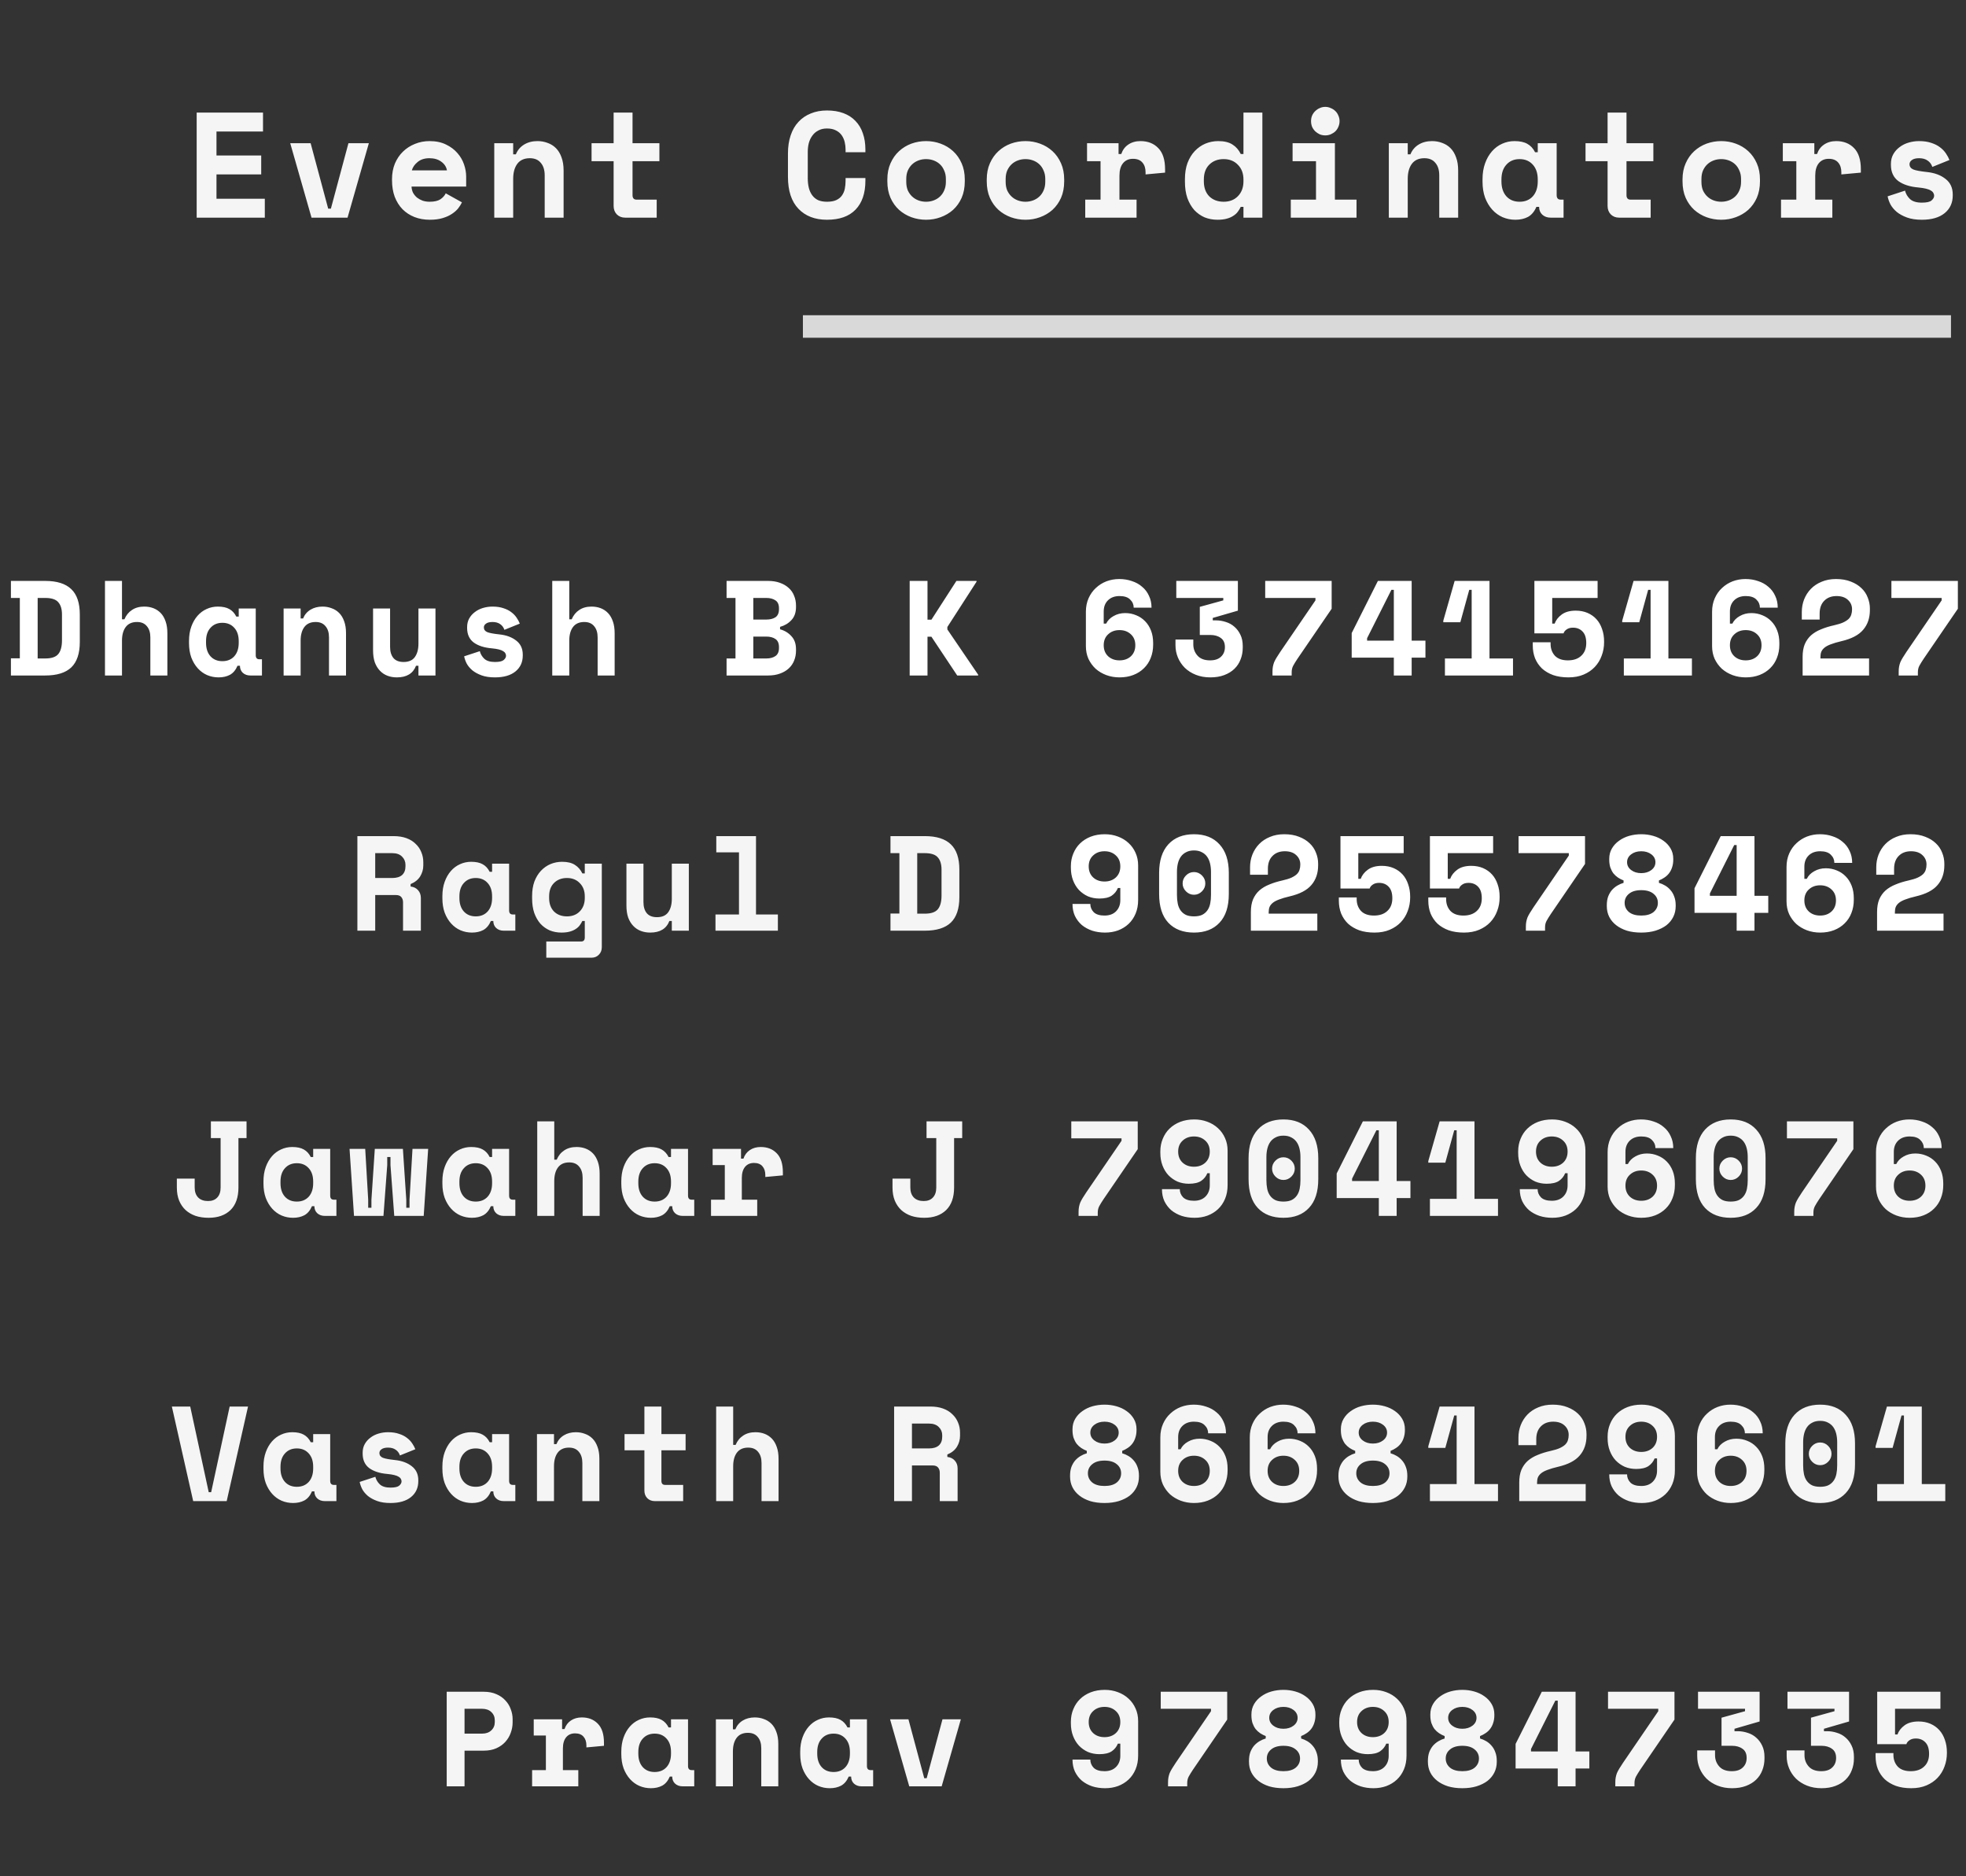 <svg width="262" height="250" viewBox="0 0 262 250" fill="none" xmlns="http://www.w3.org/2000/svg">
<rect x="0" y="0" width="262" height="250" fill="#333333" stroke="none"/>
<path d="M26.21 14.999H35.05V17.519H28.85V20.719H34.81V23.239H28.85V26.479H35.29V28.999H26.21V14.999ZM38.676 19.079H41.396L43.736 27.799H44.096L46.436 19.079H49.156L46.316 28.999H41.516L38.676 19.079ZM54.843 24.859C54.856 25.152 54.922 25.426 55.042 25.679C55.176 25.919 55.349 26.132 55.562 26.319C55.789 26.492 56.042 26.632 56.322 26.739C56.616 26.832 56.922 26.879 57.242 26.879C57.869 26.879 58.349 26.772 58.682 26.559C59.016 26.332 59.256 26.066 59.403 25.759L61.562 26.959C61.443 27.212 61.276 27.479 61.062 27.759C60.849 28.026 60.569 28.272 60.222 28.499C59.889 28.726 59.476 28.912 58.983 29.059C58.502 29.206 57.936 29.279 57.282 29.279C56.536 29.279 55.856 29.159 55.242 28.919C54.629 28.679 54.096 28.332 53.642 27.879C53.203 27.426 52.856 26.872 52.602 26.219C52.362 25.566 52.242 24.826 52.242 23.999V23.879C52.242 23.119 52.369 22.426 52.623 21.799C52.889 21.172 53.249 20.639 53.703 20.199C54.156 19.759 54.682 19.419 55.282 19.179C55.896 18.926 56.549 18.799 57.242 18.799C58.096 18.799 58.829 18.952 59.443 19.259C60.056 19.552 60.562 19.932 60.962 20.399C61.362 20.852 61.656 21.359 61.843 21.919C62.029 22.466 62.123 22.999 62.123 23.519V24.859H54.843ZM57.222 21.079C56.583 21.079 56.062 21.246 55.663 21.579C55.263 21.899 55.002 22.272 54.883 22.699H59.562C59.483 22.232 59.229 21.846 58.803 21.539C58.389 21.232 57.862 21.079 57.222 21.079ZM68.389 28.999H65.869V19.079H68.389V20.559H68.749C68.975 19.999 69.342 19.566 69.849 19.259C70.355 18.952 70.949 18.799 71.629 18.799C72.109 18.799 72.555 18.879 72.969 19.039C73.395 19.186 73.769 19.419 74.089 19.739C74.409 20.059 74.655 20.466 74.829 20.959C75.015 21.452 75.109 22.039 75.109 22.719V28.999H72.589V23.359C72.589 22.652 72.415 22.099 72.069 21.699C71.735 21.286 71.249 21.079 70.609 21.079C69.862 21.079 69.302 21.332 68.929 21.839C68.569 22.332 68.389 22.999 68.389 23.839V28.999ZM78.835 19.079H81.775V14.999H84.295V19.079H87.875V21.479H84.295V25.999C84.295 26.399 84.475 26.599 84.835 26.599H87.515V28.999H83.315C82.861 28.999 82.488 28.852 82.195 28.559C81.915 28.266 81.775 27.892 81.775 27.439V21.479H78.835V19.079ZM110.207 26.879C110.714 26.879 111.127 26.806 111.447 26.659C111.78 26.499 112.034 26.292 112.207 26.039C112.394 25.772 112.52 25.472 112.587 25.139C112.654 24.792 112.687 24.439 112.687 24.079V23.719H115.327V24.079C115.327 25.746 114.887 27.032 114.007 27.939C113.14 28.832 111.874 29.279 110.207 29.279C108.607 29.279 107.34 28.792 106.407 27.819C105.474 26.846 105.007 25.426 105.007 23.559V20.439C105.007 19.546 105.127 18.746 105.367 18.039C105.607 17.319 105.954 16.719 106.407 16.239C106.86 15.746 107.407 15.372 108.047 15.119C108.687 14.852 109.407 14.719 110.207 14.719C111.034 14.719 111.767 14.839 112.407 15.079C113.047 15.319 113.58 15.666 114.007 16.119C114.447 16.572 114.774 17.119 114.987 17.759C115.214 18.399 115.327 19.119 115.327 19.919V20.279H112.687V19.919C112.687 19.586 112.647 19.252 112.567 18.919C112.487 18.586 112.354 18.286 112.167 18.019C111.98 17.752 111.727 17.539 111.407 17.379C111.087 17.206 110.687 17.119 110.207 17.119C109.767 17.119 109.387 17.206 109.067 17.379C108.747 17.539 108.48 17.766 108.267 18.059C108.054 18.339 107.894 18.672 107.787 19.059C107.694 19.432 107.647 19.826 107.647 20.239V23.759C107.647 24.212 107.694 24.632 107.787 25.019C107.88 25.392 108.027 25.719 108.227 25.999C108.427 26.279 108.687 26.499 109.007 26.659C109.34 26.806 109.74 26.879 110.207 26.879ZM128.573 24.159C128.573 24.986 128.433 25.719 128.153 26.359C127.873 26.986 127.493 27.519 127.013 27.959C126.533 28.386 125.98 28.712 125.353 28.939C124.74 29.166 124.093 29.279 123.413 29.279C122.733 29.279 122.08 29.166 121.453 28.939C120.84 28.712 120.293 28.386 119.813 27.959C119.333 27.519 118.953 26.986 118.673 26.359C118.393 25.719 118.253 24.986 118.253 24.159V23.919C118.253 23.106 118.393 22.386 118.673 21.759C118.953 21.119 119.333 20.579 119.813 20.139C120.293 19.699 120.84 19.366 121.453 19.139C122.08 18.912 122.733 18.799 123.413 18.799C124.093 18.799 124.74 18.912 125.353 19.139C125.98 19.366 126.533 19.699 127.013 20.139C127.493 20.579 127.873 21.119 128.153 21.759C128.433 22.386 128.573 23.106 128.573 23.919V24.159ZM123.413 26.879C123.773 26.879 124.113 26.819 124.433 26.699C124.753 26.579 125.033 26.406 125.273 26.179C125.513 25.952 125.7 25.679 125.833 25.359C125.98 25.026 126.053 24.652 126.053 24.239V23.839C126.053 23.426 125.98 23.059 125.833 22.739C125.7 22.406 125.513 22.126 125.273 21.899C125.033 21.672 124.753 21.499 124.433 21.379C124.113 21.259 123.773 21.199 123.413 21.199C123.053 21.199 122.713 21.259 122.393 21.379C122.073 21.499 121.793 21.672 121.553 21.899C121.313 22.126 121.12 22.406 120.973 22.739C120.84 23.059 120.773 23.426 120.773 23.839V24.239C120.773 24.652 120.84 25.026 120.973 25.359C121.12 25.679 121.313 25.952 121.553 26.179C121.793 26.406 122.073 26.579 122.393 26.699C122.713 26.819 123.053 26.879 123.413 26.879ZM141.819 24.159C141.819 24.986 141.679 25.719 141.399 26.359C141.119 26.986 140.739 27.519 140.259 27.959C139.779 28.386 139.226 28.712 138.599 28.939C137.986 29.166 137.339 29.279 136.659 29.279C135.979 29.279 135.326 29.166 134.699 28.939C134.086 28.712 133.539 28.386 133.059 27.959C132.579 27.519 132.199 26.986 131.919 26.359C131.639 25.719 131.499 24.986 131.499 24.159V23.919C131.499 23.106 131.639 22.386 131.919 21.759C132.199 21.119 132.579 20.579 133.059 20.139C133.539 19.699 134.086 19.366 134.699 19.139C135.326 18.912 135.979 18.799 136.659 18.799C137.339 18.799 137.986 18.912 138.599 19.139C139.226 19.366 139.779 19.699 140.259 20.139C140.739 20.579 141.119 21.119 141.399 21.759C141.679 22.386 141.819 23.106 141.819 23.919V24.159ZM136.659 26.879C137.019 26.879 137.359 26.819 137.679 26.699C137.999 26.579 138.279 26.406 138.519 26.179C138.759 25.952 138.946 25.679 139.079 25.359C139.226 25.026 139.299 24.652 139.299 24.239V23.839C139.299 23.426 139.226 23.059 139.079 22.739C138.946 22.406 138.759 22.126 138.519 21.899C138.279 21.672 137.999 21.499 137.679 21.379C137.359 21.259 137.019 21.199 136.659 21.199C136.299 21.199 135.959 21.259 135.639 21.379C135.319 21.499 135.039 21.672 134.799 21.899C134.559 22.126 134.366 22.406 134.219 22.739C134.086 23.059 134.019 23.426 134.019 23.839V24.239C134.019 24.652 134.086 25.026 134.219 25.359C134.366 25.679 134.559 25.952 134.799 26.179C135.039 26.406 135.319 26.579 135.639 26.699C135.959 26.819 136.299 26.879 136.659 26.879ZM144.865 19.079H149.065V20.519H149.425C149.612 19.972 149.925 19.552 150.365 19.259C150.818 18.952 151.358 18.799 151.985 18.799C152.972 18.799 153.765 19.112 154.365 19.739C154.965 20.352 155.265 21.292 155.265 22.559V22.999L152.665 23.239V22.959C152.665 22.412 152.525 21.979 152.245 21.659C151.965 21.326 151.545 21.159 150.985 21.159C150.425 21.159 149.985 21.352 149.665 21.739C149.345 22.126 149.185 22.679 149.185 23.399V26.599H151.465V28.999H144.625V26.599H146.665V21.479H144.865V19.079ZM165.711 27.559H165.351C165.245 27.786 165.111 28.006 164.951 28.219C164.805 28.419 164.605 28.599 164.351 28.759C164.111 28.919 163.818 29.046 163.471 29.139C163.138 29.232 162.731 29.279 162.251 29.279C161.638 29.279 161.065 29.172 160.531 28.959C160.011 28.732 159.551 28.406 159.151 27.979C158.765 27.539 158.458 27.006 158.231 26.379C158.018 25.752 157.911 25.032 157.911 24.219V23.859C157.911 23.059 158.025 22.346 158.251 21.719C158.491 21.092 158.811 20.566 159.211 20.139C159.625 19.699 160.098 19.366 160.631 19.139C161.178 18.912 161.751 18.799 162.351 18.799C163.151 18.799 163.785 18.952 164.251 19.259C164.718 19.552 165.085 19.972 165.351 20.519H165.711V14.999H168.231V28.999H165.711V27.559ZM163.071 26.879C163.858 26.879 164.491 26.632 164.971 26.139C165.465 25.632 165.711 24.972 165.711 24.159V23.919C165.711 23.106 165.465 22.452 164.971 21.959C164.491 21.452 163.858 21.199 163.071 21.199C162.285 21.199 161.645 21.446 161.151 21.939C160.671 22.419 160.431 23.079 160.431 23.919V24.159C160.431 24.999 160.671 25.666 161.151 26.159C161.645 26.639 162.285 26.879 163.071 26.879ZM172.017 26.599H175.377V21.479H172.257V19.079H177.897V26.599H180.777V28.999H172.017V26.599ZM178.517 16.139C178.517 16.406 178.464 16.659 178.357 16.899C178.264 17.126 178.131 17.326 177.957 17.499C177.784 17.659 177.577 17.792 177.337 17.899C177.111 17.992 176.871 18.039 176.617 18.039C176.351 18.039 176.104 17.992 175.877 17.899C175.651 17.792 175.451 17.659 175.277 17.499C175.104 17.326 174.964 17.126 174.857 16.899C174.764 16.659 174.717 16.406 174.717 16.139C174.717 15.872 174.764 15.626 174.857 15.399C174.964 15.159 175.104 14.959 175.277 14.799C175.451 14.626 175.651 14.492 175.877 14.399C176.104 14.292 176.351 14.239 176.617 14.239C176.871 14.239 177.111 14.292 177.337 14.399C177.577 14.492 177.784 14.626 177.957 14.799C178.131 14.959 178.264 15.159 178.357 15.399C178.464 15.626 178.517 15.872 178.517 16.139ZM187.603 28.999H185.083V19.079H187.603V20.559H187.963C188.19 19.999 188.557 19.566 189.063 19.259C189.57 18.952 190.163 18.799 190.843 18.799C191.323 18.799 191.77 18.879 192.183 19.039C192.61 19.186 192.983 19.419 193.303 19.739C193.623 20.059 193.87 20.466 194.043 20.959C194.23 21.452 194.323 22.039 194.323 22.719V28.999H191.803V23.359C191.803 22.652 191.63 22.099 191.283 21.699C190.95 21.286 190.463 21.079 189.823 21.079C189.077 21.079 188.517 21.332 188.143 21.839C187.783 22.332 187.603 22.999 187.603 23.839V28.999ZM204.75 27.559C204.483 28.186 204.11 28.632 203.63 28.899C203.15 29.152 202.59 29.279 201.95 29.279C201.35 29.279 200.783 29.166 200.25 28.939C199.73 28.712 199.27 28.379 198.87 27.939C198.47 27.499 198.15 26.966 197.91 26.339C197.683 25.712 197.57 24.999 197.57 24.199V23.879C197.57 23.092 197.683 22.386 197.91 21.759C198.136 21.132 198.443 20.599 198.83 20.159C199.216 19.719 199.663 19.386 200.17 19.159C200.69 18.919 201.243 18.799 201.83 18.799C202.536 18.799 203.103 18.919 203.53 19.159C203.97 19.399 204.316 19.772 204.57 20.279H204.93V19.079H207.45V25.999C207.45 26.399 207.63 26.599 207.99 26.599H208.37V28.999H206.65C206.196 28.999 205.823 28.866 205.53 28.599C205.25 28.332 205.11 27.986 205.11 27.559H204.75ZM202.51 26.879C203.243 26.879 203.83 26.639 204.27 26.159C204.71 25.666 204.93 24.999 204.93 24.159V23.919C204.93 23.079 204.71 22.419 204.27 21.939C203.83 21.446 203.243 21.199 202.51 21.199C201.776 21.199 201.19 21.446 200.75 21.939C200.31 22.419 200.09 23.079 200.09 23.919V24.159C200.09 24.999 200.31 25.666 200.75 26.159C201.19 26.639 201.776 26.879 202.51 26.879ZM211.296 19.079H214.236V14.999H216.756V19.079H220.336V21.479H216.756V25.999C216.756 26.399 216.936 26.599 217.296 26.599H219.976V28.999H215.776C215.322 28.999 214.949 28.852 214.656 28.559C214.376 28.266 214.236 27.892 214.236 27.439V21.479H211.296V19.079ZM234.542 24.159C234.542 24.986 234.402 25.719 234.122 26.359C233.842 26.986 233.462 27.519 232.982 27.959C232.502 28.386 231.948 28.712 231.322 28.939C230.708 29.166 230.062 29.279 229.382 29.279C228.702 29.279 228.048 29.166 227.422 28.939C226.808 28.712 226.262 28.386 225.782 27.959C225.302 27.519 224.922 26.986 224.642 26.359C224.362 25.719 224.222 24.986 224.222 24.159V23.919C224.222 23.106 224.362 22.386 224.642 21.759C224.922 21.119 225.302 20.579 225.782 20.139C226.262 19.699 226.808 19.366 227.422 19.139C228.048 18.912 228.702 18.799 229.382 18.799C230.062 18.799 230.708 18.912 231.322 19.139C231.948 19.366 232.502 19.699 232.982 20.139C233.462 20.579 233.842 21.119 234.122 21.759C234.402 22.386 234.542 23.106 234.542 23.919V24.159ZM229.382 26.879C229.742 26.879 230.082 26.819 230.402 26.699C230.722 26.579 231.002 26.406 231.242 26.179C231.482 25.952 231.668 25.679 231.802 25.359C231.948 25.026 232.022 24.652 232.022 24.239V23.839C232.022 23.426 231.948 23.059 231.802 22.739C231.668 22.406 231.482 22.126 231.242 21.899C231.002 21.672 230.722 21.499 230.402 21.379C230.082 21.259 229.742 21.199 229.382 21.199C229.022 21.199 228.682 21.259 228.362 21.379C228.042 21.499 227.762 21.672 227.522 21.899C227.282 22.126 227.088 22.406 226.942 22.739C226.808 23.059 226.742 23.426 226.742 23.839V24.239C226.742 24.652 226.808 25.026 226.942 25.359C227.088 25.679 227.282 25.952 227.522 26.179C227.762 26.406 228.042 26.579 228.362 26.699C228.682 26.819 229.022 26.879 229.382 26.879ZM237.588 19.079H241.788V20.519H242.148C242.334 19.972 242.648 19.552 243.088 19.259C243.541 18.952 244.081 18.799 244.708 18.799C245.694 18.799 246.488 19.112 247.088 19.739C247.688 20.352 247.988 21.292 247.988 22.559V22.999L245.388 23.239V22.959C245.388 22.412 245.248 21.979 244.968 21.659C244.688 21.326 244.268 21.159 243.708 21.159C243.148 21.159 242.708 21.352 242.388 21.739C242.068 22.126 241.908 22.679 241.908 23.399V26.599H244.188V28.999H237.348V26.599H239.388V21.479H237.588V19.079ZM254.474 21.879C254.474 22.199 254.641 22.432 254.974 22.579C255.307 22.712 255.914 22.826 256.794 22.919C257.807 23.026 258.634 23.332 259.274 23.839C259.914 24.332 260.234 25.026 260.234 25.919V26.039C260.234 27.026 259.874 27.812 259.154 28.399C258.434 28.986 257.421 29.279 256.114 29.279C255.341 29.279 254.681 29.179 254.134 28.979C253.587 28.779 253.134 28.532 252.774 28.239C252.414 27.932 252.134 27.599 251.934 27.239C251.747 26.866 251.621 26.506 251.554 26.159L253.874 25.399C253.981 25.826 254.201 26.199 254.534 26.519C254.881 26.839 255.407 26.999 256.114 26.999C256.741 26.999 257.167 26.906 257.394 26.719C257.634 26.519 257.754 26.306 257.754 26.079C257.754 25.946 257.721 25.826 257.654 25.719C257.601 25.599 257.494 25.492 257.334 25.399C257.174 25.292 256.954 25.206 256.674 25.139C256.407 25.072 256.067 25.019 255.654 24.979C254.534 24.886 253.641 24.599 252.974 24.119C252.321 23.626 251.994 22.906 251.994 21.959V21.839C251.994 21.346 252.101 20.912 252.314 20.539C252.527 20.166 252.807 19.852 253.154 19.599C253.501 19.332 253.901 19.132 254.354 18.999C254.807 18.866 255.274 18.799 255.754 18.799C256.381 18.799 256.921 18.879 257.374 19.039C257.841 19.186 258.234 19.386 258.554 19.639C258.874 19.879 259.134 20.152 259.334 20.459C259.534 20.752 259.687 21.039 259.794 21.319L257.514 22.239C257.394 21.879 257.187 21.599 256.894 21.399C256.601 21.186 256.221 21.079 255.754 21.079C255.327 21.079 255.007 21.159 254.794 21.319C254.581 21.466 254.474 21.652 254.474 21.879Z" fill="white" fill-opacity="0.95"/>
<path d="M1.455 77.399H6.027C7.587 77.399 8.745 77.765 9.501 78.497C10.257 79.217 10.635 80.339 10.635 81.863V85.535C10.635 87.059 10.257 88.187 9.501 88.919C8.745 89.639 7.587 89.999 6.027 89.999H1.455V87.713H2.643V79.667H1.455V77.399ZM6.027 87.731C6.855 87.731 7.431 87.539 7.755 87.155C8.091 86.759 8.259 86.147 8.259 85.319V81.863C8.259 81.143 8.091 80.597 7.755 80.225C7.431 79.853 6.855 79.667 6.027 79.667H5.019V87.731H6.027ZM16.257 89.999H13.989V77.399H16.257V82.511H16.581C16.809 81.971 17.145 81.557 17.589 81.269C18.033 80.969 18.579 80.819 19.227 80.819C19.671 80.819 20.079 80.891 20.451 81.035C20.823 81.179 21.147 81.395 21.423 81.683C21.699 81.971 21.915 82.343 22.071 82.799C22.227 83.243 22.305 83.771 22.305 84.383V89.999H20.037V84.923C20.037 84.287 19.881 83.789 19.569 83.429C19.269 83.057 18.831 82.871 18.255 82.871C17.583 82.871 17.079 83.099 16.743 83.555C16.419 83.999 16.257 84.599 16.257 85.355V89.999ZM31.652 88.703C31.412 89.267 31.076 89.669 30.644 89.909C30.212 90.137 29.708 90.251 29.132 90.251C28.592 90.251 28.082 90.149 27.602 89.945C27.134 89.741 26.72 89.441 26.36 89.045C26 88.649 25.712 88.169 25.496 87.605C25.292 87.041 25.19 86.399 25.19 85.679V85.391C25.19 84.683 25.292 84.047 25.496 83.483C25.7 82.919 25.976 82.439 26.324 82.043C26.672 81.647 27.074 81.347 27.53 81.143C27.998 80.927 28.496 80.819 29.024 80.819C29.66 80.819 30.17 80.927 30.554 81.143C30.95 81.359 31.262 81.695 31.49 82.151H31.814V81.071H34.082V87.299C34.082 87.659 34.244 87.839 34.568 87.839H34.91V89.999H33.362C32.954 89.999 32.618 89.879 32.354 89.639C32.102 89.399 31.976 89.087 31.976 88.703H31.652ZM29.636 88.091C30.296 88.091 30.824 87.875 31.22 87.443C31.616 86.999 31.814 86.399 31.814 85.643V85.427C31.814 84.671 31.616 84.077 31.22 83.645C30.824 83.201 30.296 82.979 29.636 82.979C28.976 82.979 28.448 83.201 28.052 83.645C27.656 84.077 27.458 84.671 27.458 85.427V85.643C27.458 86.399 27.656 86.999 28.052 87.443C28.448 87.875 28.976 88.091 29.636 88.091ZM40.064 89.999H37.796V81.071H40.064V82.403H40.388C40.592 81.899 40.922 81.509 41.378 81.233C41.834 80.957 42.368 80.819 42.98 80.819C43.412 80.819 43.814 80.891 44.186 81.035C44.57 81.167 44.906 81.377 45.194 81.665C45.482 81.953 45.704 82.319 45.86 82.763C46.028 83.207 46.112 83.735 46.112 84.347V89.999H43.844V84.923C43.844 84.287 43.688 83.789 43.376 83.429C43.076 83.057 42.638 82.871 42.062 82.871C41.39 82.871 40.886 83.099 40.55 83.555C40.226 83.999 40.064 84.599 40.064 85.355V89.999ZM55.765 81.071H58.033V89.999H55.765V88.703H55.441C55.045 89.735 54.193 90.251 52.885 90.251C52.441 90.251 52.027 90.179 51.643 90.035C51.259 89.891 50.923 89.669 50.635 89.369C50.347 89.069 50.119 88.697 49.951 88.253C49.795 87.797 49.717 87.263 49.717 86.651V81.071H51.985V86.183C51.985 86.819 52.135 87.317 52.435 87.677C52.735 88.025 53.185 88.199 53.785 88.199C54.469 88.199 54.967 87.983 55.279 87.551C55.603 87.107 55.765 86.507 55.765 85.751V81.071ZM64.483 83.591C64.483 83.879 64.633 84.089 64.933 84.221C65.233 84.341 65.779 84.443 66.571 84.527C67.483 84.623 68.227 84.899 68.803 85.355C69.379 85.799 69.667 86.423 69.667 87.227V87.335C69.667 88.223 69.343 88.931 68.695 89.459C68.047 89.987 67.135 90.251 65.959 90.251C65.263 90.251 64.669 90.161 64.177 89.981C63.685 89.801 63.277 89.579 62.953 89.315C62.629 89.039 62.377 88.739 62.197 88.415C62.029 88.079 61.915 87.755 61.855 87.443L63.943 86.759C64.039 87.143 64.237 87.479 64.537 87.767C64.849 88.055 65.323 88.199 65.959 88.199C66.523 88.199 66.907 88.115 67.111 87.947C67.327 87.767 67.435 87.575 67.435 87.371C67.435 87.251 67.405 87.143 67.345 87.047C67.297 86.939 67.201 86.843 67.057 86.759C66.913 86.663 66.715 86.585 66.463 86.525C66.223 86.465 65.917 86.417 65.545 86.381C64.537 86.297 63.733 86.039 63.133 85.607C62.545 85.163 62.251 84.515 62.251 83.663V83.555C62.251 83.111 62.347 82.721 62.539 82.385C62.731 82.049 62.983 81.767 63.295 81.539C63.607 81.299 63.967 81.119 64.375 80.999C64.783 80.879 65.203 80.819 65.635 80.819C66.199 80.819 66.685 80.891 67.093 81.035C67.513 81.167 67.867 81.347 68.155 81.575C68.443 81.791 68.677 82.037 68.857 82.313C69.037 82.577 69.175 82.835 69.271 83.087L67.219 83.915C67.111 83.591 66.925 83.339 66.661 83.159C66.397 82.967 66.055 82.871 65.635 82.871C65.251 82.871 64.963 82.943 64.771 83.087C64.579 83.219 64.483 83.387 64.483 83.591ZM75.864 89.999H73.596V77.399H75.864V82.511H76.188C76.416 81.971 76.752 81.557 77.196 81.269C77.64 80.969 78.186 80.819 78.834 80.819C79.278 80.819 79.686 80.891 80.058 81.035C80.43 81.179 80.754 81.395 81.03 81.683C81.306 81.971 81.522 82.343 81.678 82.799C81.834 83.243 81.912 83.771 81.912 84.383V89.999H79.644V84.923C79.644 84.287 79.488 83.789 79.176 83.429C78.876 83.057 78.438 82.871 77.862 82.871C77.19 82.871 76.686 83.099 76.35 83.555C76.026 83.999 75.864 84.599 75.864 85.355V89.999ZM96.827 87.731H98.015V79.667H96.827V77.399H102.353C102.953 77.399 103.481 77.483 103.937 77.651C104.405 77.819 104.795 78.047 105.107 78.335C105.431 78.623 105.671 78.971 105.827 79.379C105.995 79.775 106.079 80.207 106.079 80.675V80.891C106.079 81.611 105.875 82.187 105.467 82.619C105.071 83.051 104.567 83.351 103.955 83.519V83.843C104.567 84.011 105.071 84.317 105.467 84.761C105.875 85.193 106.079 85.769 106.079 86.489V86.705C106.079 87.173 105.995 87.611 105.827 88.019C105.671 88.415 105.431 88.763 105.107 89.063C104.795 89.351 104.405 89.579 103.937 89.747C103.481 89.915 102.953 89.999 102.353 89.999H96.827V87.731ZM100.391 87.731H102.119C102.623 87.731 103.031 87.623 103.343 87.407C103.655 87.191 103.811 86.831 103.811 86.327V86.219C103.811 85.715 103.655 85.355 103.343 85.139C103.031 84.923 102.623 84.815 102.119 84.815H100.391V87.731ZM100.391 82.547H102.119C102.623 82.547 103.031 82.445 103.343 82.241C103.655 82.025 103.811 81.665 103.811 81.161V81.053C103.811 80.549 103.655 80.195 103.343 79.991C103.031 79.775 102.623 79.667 102.119 79.667H100.391V82.547ZM123.604 89.999H121.228V77.399H123.604V82.565H124.126L127.456 77.399H130.138V77.507L126.25 83.537V83.861L130.354 89.891V89.999H127.564L124.126 84.833H123.604V89.999ZM151.083 80.963C151.083 80.543 150.927 80.183 150.615 79.883C150.315 79.571 149.841 79.415 149.193 79.415C148.545 79.415 148.029 79.607 147.645 79.991C147.273 80.363 147.087 80.855 147.087 81.467V83.087H147.411C147.615 82.667 147.945 82.331 148.401 82.079C148.857 81.815 149.373 81.683 149.949 81.683C150.465 81.683 150.951 81.779 151.407 81.971C151.863 82.151 152.259 82.415 152.595 82.763C152.931 83.099 153.195 83.513 153.387 84.005C153.579 84.497 153.675 85.055 153.675 85.679V85.895C153.675 86.531 153.567 87.119 153.351 87.659C153.147 88.187 152.847 88.643 152.451 89.027C152.067 89.411 151.599 89.711 151.047 89.927C150.495 90.143 149.877 90.251 149.193 90.251C148.569 90.251 147.981 90.149 147.429 89.945C146.889 89.741 146.415 89.459 146.007 89.099C145.611 88.727 145.293 88.289 145.053 87.785C144.825 87.269 144.711 86.705 144.711 86.093V81.503C144.711 80.843 144.831 80.243 145.071 79.703C145.311 79.163 145.635 78.707 146.043 78.335C146.451 77.951 146.919 77.657 147.447 77.453C147.987 77.249 148.557 77.147 149.157 77.147C149.757 77.147 150.315 77.237 150.831 77.417C151.359 77.585 151.815 77.837 152.199 78.173C152.595 78.497 152.901 78.899 153.117 79.379C153.345 79.847 153.459 80.375 153.459 80.963H151.083ZM149.193 87.983C149.805 87.983 150.309 87.803 150.705 87.443C151.101 87.071 151.299 86.579 151.299 85.967C151.299 85.355 151.101 84.869 150.705 84.509C150.309 84.137 149.805 83.951 149.193 83.951C148.581 83.951 148.077 84.137 147.681 84.509C147.285 84.869 147.087 85.355 147.087 85.967C147.087 86.579 147.285 87.071 147.681 87.443C148.077 87.803 148.581 87.983 149.193 87.983ZM159.891 84.599V80.855L163.023 79.991V79.667H156.759V77.399H164.967V81.359L161.619 82.331V82.655H162.051C162.495 82.655 162.933 82.727 163.365 82.871C163.797 83.003 164.175 83.213 164.499 83.501C164.835 83.789 165.105 84.149 165.309 84.581C165.513 85.001 165.615 85.499 165.615 86.075V86.291C165.615 86.855 165.519 87.377 165.327 87.857C165.147 88.337 164.871 88.757 164.499 89.117C164.139 89.465 163.689 89.741 163.149 89.945C162.609 90.149 161.991 90.251 161.295 90.251C160.587 90.251 159.945 90.137 159.369 89.909C158.793 89.681 158.301 89.369 157.893 88.973C157.497 88.577 157.191 88.121 156.975 87.605C156.759 87.089 156.651 86.543 156.651 85.967V85.211H159.027V85.859C159.027 86.435 159.213 86.933 159.585 87.353C159.957 87.773 160.515 87.983 161.259 87.983C161.895 87.983 162.381 87.821 162.717 87.497C163.065 87.173 163.239 86.747 163.239 86.219C163.239 85.655 163.053 85.247 162.681 84.995C162.321 84.731 161.859 84.599 161.295 84.599H159.891ZM168.608 77.399H177.464V81.107L172.91 87.767C172.67 88.127 172.478 88.439 172.334 88.703C172.202 88.955 172.136 89.243 172.136 89.567V89.999H169.58V89.459C169.58 89.219 169.598 89.003 169.634 88.811C169.67 88.619 169.724 88.427 169.796 88.235C169.88 88.043 169.988 87.839 170.12 87.623C170.252 87.407 170.414 87.155 170.606 86.867L175.304 79.991V79.667H168.608V77.399ZM183.626 77.399H188.126V85.355H189.962V87.623H188.126V89.999H185.75V87.623H180.134V84.347L183.626 77.399ZM182.186 85.031V85.355H185.75V78.587H185.426L182.186 85.031ZM196.123 87.731V78.587H195.799L194.611 82.907H192.343V82.691L193.855 77.399H198.499V87.731H201.631V89.999H192.559V87.731H196.123ZM204.481 84.383V77.399H212.905V79.667H206.857V83.087H207.181C207.349 82.619 207.661 82.217 208.117 81.881C208.585 81.533 209.209 81.359 209.989 81.359C210.577 81.359 211.105 81.461 211.573 81.665C212.041 81.869 212.437 82.151 212.761 82.511C213.085 82.871 213.331 83.303 213.499 83.807C213.679 84.311 213.769 84.863 213.769 85.463V85.571C213.769 86.207 213.661 86.807 213.445 87.371C213.241 87.935 212.935 88.433 212.527 88.865C212.131 89.285 211.639 89.621 211.051 89.873C210.463 90.125 209.785 90.251 209.017 90.251C208.249 90.251 207.571 90.149 206.983 89.945C206.395 89.729 205.897 89.435 205.489 89.063C205.093 88.679 204.787 88.229 204.571 87.713C204.367 87.185 204.265 86.615 204.265 86.003V85.571H206.641V85.787C206.641 86.423 206.833 86.951 207.217 87.371C207.613 87.779 208.189 87.983 208.945 87.983C209.701 87.983 210.295 87.779 210.727 87.371C211.171 86.963 211.393 86.399 211.393 85.679C211.393 84.995 211.231 84.485 210.907 84.149C210.583 83.801 210.157 83.627 209.629 83.627C209.281 83.627 208.999 83.705 208.783 83.861C208.567 84.005 208.429 84.179 208.369 84.383H204.481ZM219.966 87.731V78.587H219.642L218.454 82.907H216.186V82.691L217.698 77.399H222.342V87.731H225.474V89.999H216.402V87.731H219.966ZM234.534 80.963C234.534 80.543 234.378 80.183 234.066 79.883C233.766 79.571 233.292 79.415 232.644 79.415C231.996 79.415 231.48 79.607 231.096 79.991C230.724 80.363 230.538 80.855 230.538 81.467V83.087H230.862C231.066 82.667 231.396 82.331 231.852 82.079C232.308 81.815 232.824 81.683 233.4 81.683C233.916 81.683 234.402 81.779 234.858 81.971C235.314 82.151 235.71 82.415 236.046 82.763C236.382 83.099 236.646 83.513 236.838 84.005C237.03 84.497 237.126 85.055 237.126 85.679V85.895C237.126 86.531 237.018 87.119 236.802 87.659C236.598 88.187 236.298 88.643 235.902 89.027C235.518 89.411 235.05 89.711 234.498 89.927C233.946 90.143 233.328 90.251 232.644 90.251C232.02 90.251 231.432 90.149 230.88 89.945C230.34 89.741 229.866 89.459 229.458 89.099C229.062 88.727 228.744 88.289 228.504 87.785C228.276 87.269 228.162 86.705 228.162 86.093V81.503C228.162 80.843 228.282 80.243 228.522 79.703C228.762 79.163 229.086 78.707 229.494 78.335C229.902 77.951 230.37 77.657 230.898 77.453C231.438 77.249 232.008 77.147 232.608 77.147C233.208 77.147 233.766 77.237 234.282 77.417C234.81 77.585 235.266 77.837 235.65 78.173C236.046 78.497 236.352 78.899 236.568 79.379C236.796 79.847 236.91 80.375 236.91 80.963H234.534ZM232.644 87.983C233.256 87.983 233.76 87.803 234.156 87.443C234.552 87.071 234.75 86.579 234.75 85.967C234.75 85.355 234.552 84.869 234.156 84.509C233.76 84.137 233.256 83.951 232.644 83.951C232.032 83.951 231.528 84.137 231.132 84.509C230.736 84.869 230.538 85.355 230.538 85.967C230.538 86.579 230.736 87.071 231.132 87.443C231.528 87.803 232.032 87.983 232.644 87.983ZM249.083 87.731V89.999H240.227V87.515C240.227 86.855 240.323 86.291 240.515 85.823C240.719 85.355 241.001 84.959 241.361 84.635C241.733 84.311 242.177 84.047 242.693 83.843C243.209 83.627 243.791 83.447 244.439 83.303C244.919 83.195 245.309 83.075 245.609 82.943C245.921 82.799 246.167 82.643 246.347 82.475C246.527 82.295 246.647 82.103 246.707 81.899C246.779 81.683 246.815 81.443 246.815 81.179C246.815 80.675 246.629 80.255 246.257 79.919C245.897 79.583 245.393 79.415 244.745 79.415C244.061 79.415 243.515 79.625 243.107 80.045C242.699 80.453 242.495 81.023 242.495 81.755V82.547H240.119V81.539C240.119 80.951 240.221 80.393 240.425 79.865C240.641 79.325 240.941 78.857 241.325 78.461C241.721 78.053 242.201 77.735 242.765 77.507C243.329 77.267 243.965 77.147 244.673 77.147C245.429 77.147 246.089 77.261 246.653 77.489C247.217 77.705 247.685 77.993 248.057 78.353C248.441 78.713 248.723 79.133 248.903 79.613C249.095 80.081 249.191 80.567 249.191 81.071V81.287C249.191 82.343 248.891 83.219 248.291 83.915C247.703 84.611 246.737 85.115 245.393 85.427C244.829 85.559 244.361 85.697 243.989 85.841C243.629 85.973 243.347 86.123 243.143 86.291C242.939 86.459 242.795 86.645 242.711 86.849C242.639 87.041 242.603 87.263 242.603 87.515V87.731H249.083ZM252.059 77.399H260.915V81.107L256.361 87.767C256.121 88.127 255.929 88.439 255.785 88.703C255.653 88.955 255.587 89.243 255.587 89.567V89.999H253.031V89.459C253.031 89.219 253.049 89.003 253.085 88.811C253.121 88.619 253.175 88.427 253.247 88.235C253.331 88.043 253.439 87.839 253.571 87.623C253.703 87.407 253.865 87.155 254.057 86.867L258.755 79.991V79.667H252.059V77.399Z" fill="white"/>
<path d="M56.087 124H53.711V120.22C53.711 119.932 53.633 119.698 53.477 119.518C53.333 119.338 53.087 119.248 52.739 119.248H50.003V124H47.627V111.4H52.451C53.099 111.4 53.669 111.49 54.161 111.67C54.653 111.85 55.061 112.102 55.385 112.426C55.721 112.738 55.973 113.104 56.141 113.524C56.321 113.944 56.411 114.394 56.411 114.874V115.306C56.411 115.822 56.273 116.308 55.997 116.764C55.721 117.208 55.295 117.55 54.719 117.79V118.114C55.139 118.162 55.469 118.324 55.709 118.6C55.961 118.876 56.087 119.224 56.087 119.644V124ZM50.003 116.98H52.271C52.847 116.98 53.285 116.848 53.585 116.584C53.885 116.308 54.035 115.924 54.035 115.432V115.216C54.035 114.796 53.885 114.436 53.585 114.136C53.285 113.824 52.847 113.668 52.271 113.668H50.003V116.98ZM65.417 122.704C65.177 123.268 64.841 123.67 64.409 123.91C63.977 124.138 63.473 124.252 62.897 124.252C62.357 124.252 61.847 124.15 61.367 123.946C60.899 123.742 60.485 123.442 60.125 123.046C59.765 122.65 59.477 122.17 59.261 121.606C59.057 121.042 58.955 120.4 58.955 119.68V119.392C58.955 118.684 59.057 118.048 59.261 117.484C59.465 116.92 59.741 116.44 60.089 116.044C60.437 115.648 60.839 115.348 61.295 115.144C61.763 114.928 62.261 114.82 62.789 114.82C63.425 114.82 63.935 114.928 64.319 115.144C64.715 115.36 65.027 115.696 65.255 116.152H65.579V115.072H67.847V121.3C67.847 121.66 68.009 121.84 68.333 121.84H68.675V124H67.127C66.719 124 66.383 123.88 66.119 123.64C65.867 123.4 65.741 123.088 65.741 122.704H65.417ZM63.401 122.092C64.061 122.092 64.589 121.876 64.985 121.444C65.381 121 65.579 120.4 65.579 119.644V119.428C65.579 118.672 65.381 118.078 64.985 117.646C64.589 117.202 64.061 116.98 63.401 116.98C62.741 116.98 62.213 117.202 61.817 117.646C61.421 118.078 61.223 118.672 61.223 119.428V119.644C61.223 120.4 61.421 121 61.817 121.444C62.213 121.876 62.741 122.092 63.401 122.092ZM77.932 122.704H77.608C77.512 122.908 77.392 123.106 77.248 123.298C77.116 123.478 76.936 123.64 76.708 123.784C76.492 123.928 76.228 124.042 75.916 124.126C75.616 124.21 75.25 124.252 74.818 124.252C74.266 124.252 73.75 124.156 73.27 123.964C72.802 123.76 72.388 123.466 72.028 123.082C71.68 122.686 71.404 122.206 71.2 121.642C71.008 121.078 70.912 120.43 70.912 119.698V119.374C70.912 118.654 71.014 118.012 71.218 117.448C71.434 116.884 71.722 116.41 72.082 116.026C72.454 115.63 72.88 115.33 73.36 115.126C73.852 114.922 74.368 114.82 74.908 114.82C75.628 114.82 76.198 114.958 76.618 115.234C77.038 115.498 77.368 115.876 77.608 116.368H77.932V115.072H80.2V126.196C80.2 126.604 80.068 126.94 79.804 127.204C79.552 127.468 79.222 127.6 78.814 127.6H72.802V125.44H77.446C77.77 125.44 77.932 125.26 77.932 124.9V122.704ZM75.556 122.092C76.264 122.092 76.834 121.87 77.266 121.426C77.71 120.97 77.932 120.376 77.932 119.644V119.428C77.932 118.696 77.71 118.108 77.266 117.664C76.834 117.208 76.264 116.98 75.556 116.98C74.848 116.98 74.272 117.202 73.828 117.646C73.396 118.078 73.18 118.672 73.18 119.428V119.644C73.18 120.4 73.396 121 73.828 121.444C74.272 121.876 74.848 122.092 75.556 122.092ZM89.53 115.072H91.798V124H89.53V122.704H89.206C88.81 123.736 87.958 124.252 86.65 124.252C86.206 124.252 85.792 124.18 85.408 124.036C85.024 123.892 84.688 123.67 84.4 123.37C84.112 123.07 83.884 122.698 83.716 122.254C83.56 121.798 83.482 121.264 83.482 120.652V115.072H85.75V120.184C85.75 120.82 85.9 121.318 86.2 121.678C86.5 122.026 86.95 122.2 87.55 122.2C88.234 122.2 88.732 121.984 89.044 121.552C89.368 121.108 89.53 120.508 89.53 119.752V115.072ZM95.349 121.84H98.481V113.56H95.457V111.4H100.749V121.84H103.665V124H95.349V121.84ZM118.67 111.4H123.242C124.802 111.4 125.96 111.766 126.716 112.498C127.472 113.218 127.85 114.34 127.85 115.864V119.536C127.85 121.06 127.472 122.188 126.716 122.92C125.96 123.64 124.802 124 123.242 124H118.67V121.714H119.858V113.668H118.67V111.4ZM123.242 121.732C124.07 121.732 124.646 121.54 124.97 121.156C125.306 120.76 125.474 120.148 125.474 119.32V115.864C125.474 115.144 125.306 114.598 124.97 114.226C124.646 113.854 124.07 113.668 123.242 113.668H122.234V121.732H123.242Z" fill="white" fill-opacity="0.95"/>
<path d="M145.303 120.436C145.303 120.856 145.453 121.222 145.753 121.534C146.065 121.834 146.545 121.984 147.193 121.984C147.841 121.984 148.351 121.798 148.723 121.426C149.107 121.042 149.299 120.544 149.299 119.932V118.312H148.975C148.807 118.732 148.531 119.074 148.147 119.338C147.763 119.59 147.217 119.716 146.509 119.716C145.969 119.716 145.465 119.62 144.997 119.428C144.541 119.224 144.139 118.942 143.791 118.582C143.455 118.222 143.191 117.79 142.999 117.286C142.807 116.782 142.711 116.224 142.711 115.612V115.396C142.711 114.796 142.819 114.238 143.035 113.722C143.251 113.194 143.551 112.744 143.935 112.372C144.331 111.988 144.805 111.688 145.357 111.472C145.921 111.256 146.545 111.148 147.229 111.148C147.853 111.148 148.435 111.25 148.975 111.454C149.527 111.658 150.001 111.946 150.397 112.318C150.793 112.678 151.105 113.116 151.333 113.632C151.561 114.136 151.675 114.694 151.675 115.306V119.896C151.675 120.58 151.561 121.192 151.333 121.732C151.105 122.272 150.793 122.728 150.397 123.1C150.001 123.472 149.533 123.76 148.993 123.964C148.465 124.156 147.889 124.252 147.265 124.252C146.653 124.252 146.083 124.168 145.555 124C145.027 123.82 144.565 123.568 144.169 123.244C143.785 122.908 143.479 122.506 143.251 122.038C143.035 121.57 142.927 121.036 142.927 120.436H145.303ZM147.193 113.416C146.581 113.416 146.077 113.602 145.681 113.974C145.285 114.334 145.087 114.82 145.087 115.432C145.087 116.044 145.285 116.536 145.681 116.908C146.077 117.268 146.581 117.448 147.193 117.448C147.805 117.448 148.309 117.268 148.705 116.908C149.101 116.536 149.299 116.044 149.299 115.432C149.299 114.82 149.101 114.334 148.705 113.974C148.309 113.602 147.805 113.416 147.193 113.416ZM157.603 117.7C157.603 117.292 157.753 116.938 158.053 116.638C158.353 116.338 158.707 116.188 159.115 116.188C159.523 116.188 159.877 116.338 160.177 116.638C160.477 116.938 160.627 117.292 160.627 117.7C160.627 118.108 160.477 118.462 160.177 118.762C159.877 119.062 159.523 119.212 159.115 119.212C158.707 119.212 158.353 119.062 158.053 118.762C157.753 118.462 157.603 118.108 157.603 117.7ZM154.471 116.296C154.471 114.664 154.879 113.398 155.695 112.498C156.523 111.598 157.663 111.148 159.115 111.148C160.567 111.148 161.701 111.598 162.517 112.498C163.345 113.398 163.759 114.664 163.759 116.296V119.104C163.759 120.784 163.345 122.062 162.517 122.938C161.701 123.814 160.567 124.252 159.115 124.252C157.663 124.252 156.523 123.814 155.695 122.938C154.879 122.062 154.471 120.784 154.471 119.104V116.296ZM159.115 122.092C159.547 122.092 159.907 122.026 160.195 121.894C160.483 121.75 160.717 121.552 160.897 121.3C161.077 121.048 161.203 120.748 161.275 120.4C161.347 120.052 161.383 119.668 161.383 119.248V116.152C161.383 115.756 161.341 115.384 161.257 115.036C161.173 114.688 161.041 114.388 160.861 114.136C160.681 113.884 160.447 113.686 160.159 113.542C159.871 113.386 159.523 113.308 159.115 113.308C158.707 113.308 158.359 113.386 158.071 113.542C157.783 113.686 157.549 113.884 157.369 114.136C157.189 114.388 157.057 114.688 156.973 115.036C156.889 115.384 156.847 115.756 156.847 116.152V119.248C156.847 119.668 156.883 120.052 156.955 120.4C157.027 120.748 157.153 121.048 157.333 121.3C157.513 121.552 157.747 121.75 158.035 121.894C158.323 122.026 158.683 122.092 159.115 122.092ZM175.554 121.732V124H166.698V121.516C166.698 120.856 166.794 120.292 166.986 119.824C167.19 119.356 167.472 118.96 167.832 118.636C168.204 118.312 168.648 118.048 169.164 117.844C169.68 117.628 170.262 117.448 170.91 117.304C171.39 117.196 171.78 117.076 172.08 116.944C172.392 116.8 172.638 116.644 172.818 116.476C172.998 116.296 173.118 116.104 173.178 115.9C173.25 115.684 173.286 115.444 173.286 115.18C173.286 114.676 173.1 114.256 172.728 113.92C172.368 113.584 171.864 113.416 171.216 113.416C170.532 113.416 169.986 113.626 169.578 114.046C169.17 114.454 168.966 115.024 168.966 115.756V116.548H166.59V115.54C166.59 114.952 166.692 114.394 166.896 113.866C167.112 113.326 167.412 112.858 167.796 112.462C168.192 112.054 168.672 111.736 169.236 111.508C169.8 111.268 170.436 111.148 171.144 111.148C171.9 111.148 172.56 111.262 173.124 111.49C173.688 111.706 174.156 111.994 174.528 112.354C174.912 112.714 175.194 113.134 175.374 113.614C175.566 114.082 175.662 114.568 175.662 115.072V115.288C175.662 116.344 175.362 117.22 174.762 117.916C174.174 118.612 173.208 119.116 171.864 119.428C171.3 119.56 170.832 119.698 170.46 119.842C170.1 119.974 169.818 120.124 169.614 120.292C169.41 120.46 169.266 120.646 169.182 120.85C169.11 121.042 169.074 121.264 169.074 121.516V121.732H175.554ZM178.638 118.384V111.4H187.062V113.668H181.014V117.088H181.338C181.506 116.62 181.818 116.218 182.274 115.882C182.742 115.534 183.366 115.36 184.146 115.36C184.734 115.36 185.262 115.462 185.73 115.666C186.198 115.87 186.594 116.152 186.918 116.512C187.242 116.872 187.488 117.304 187.656 117.808C187.836 118.312 187.926 118.864 187.926 119.464V119.572C187.926 120.208 187.818 120.808 187.602 121.372C187.398 121.936 187.092 122.434 186.684 122.866C186.288 123.286 185.796 123.622 185.208 123.874C184.62 124.126 183.942 124.252 183.174 124.252C182.406 124.252 181.728 124.15 181.14 123.946C180.552 123.73 180.054 123.436 179.646 123.064C179.25 122.68 178.944 122.23 178.728 121.714C178.524 121.186 178.422 120.616 178.422 120.004V119.572H180.798V119.788C180.798 120.424 180.99 120.952 181.374 121.372C181.77 121.78 182.346 121.984 183.102 121.984C183.858 121.984 184.452 121.78 184.884 121.372C185.328 120.964 185.55 120.4 185.55 119.68C185.55 118.996 185.388 118.486 185.064 118.15C184.74 117.802 184.314 117.628 183.786 117.628C183.438 117.628 183.156 117.706 182.94 117.862C182.724 118.006 182.586 118.18 182.526 118.384H178.638ZM190.559 118.384V111.4H198.983V113.668H192.935V117.088H193.259C193.427 116.62 193.739 116.218 194.195 115.882C194.663 115.534 195.287 115.36 196.067 115.36C196.655 115.36 197.183 115.462 197.651 115.666C198.119 115.87 198.515 116.152 198.839 116.512C199.163 116.872 199.409 117.304 199.577 117.808C199.757 118.312 199.847 118.864 199.847 119.464V119.572C199.847 120.208 199.739 120.808 199.523 121.372C199.319 121.936 199.013 122.434 198.605 122.866C198.209 123.286 197.717 123.622 197.129 123.874C196.541 124.126 195.863 124.252 195.095 124.252C194.327 124.252 193.649 124.15 193.061 123.946C192.473 123.73 191.975 123.436 191.567 123.064C191.171 122.68 190.865 122.23 190.649 121.714C190.445 121.186 190.343 120.616 190.343 120.004V119.572H192.719V119.788C192.719 120.424 192.911 120.952 193.295 121.372C193.691 121.78 194.267 121.984 195.023 121.984C195.779 121.984 196.373 121.78 196.805 121.372C197.249 120.964 197.471 120.4 197.471 119.68C197.471 118.996 197.309 118.486 196.985 118.15C196.661 117.802 196.235 117.628 195.707 117.628C195.359 117.628 195.077 117.706 194.861 117.862C194.645 118.006 194.507 118.18 194.447 118.384H190.559ZM202.373 111.4H211.229V115.108L206.675 121.768C206.435 122.128 206.243 122.44 206.099 122.704C205.967 122.956 205.901 123.244 205.901 123.568V124H203.345V123.46C203.345 123.22 203.363 123.004 203.399 122.812C203.435 122.62 203.489 122.428 203.561 122.236C203.645 122.044 203.753 121.84 203.885 121.624C204.017 121.408 204.179 121.156 204.371 120.868L209.069 113.992V113.668H202.373V111.4ZM218.722 124.252C218.014 124.252 217.378 124.168 216.814 124C216.25 123.82 215.77 123.574 215.374 123.262C214.978 122.95 214.672 122.584 214.456 122.164C214.24 121.732 214.132 121.252 214.132 120.724V120.616C214.132 120.172 214.192 119.782 214.312 119.446C214.444 119.11 214.612 118.822 214.816 118.582C215.032 118.342 215.272 118.144 215.536 117.988C215.8 117.832 216.076 117.712 216.364 117.628V117.304C216.112 117.208 215.866 117.082 215.626 116.926C215.398 116.77 215.194 116.584 215.014 116.368C214.846 116.14 214.708 115.876 214.6 115.576C214.504 115.264 214.456 114.916 214.456 114.532V114.424C214.456 113.908 214.576 113.446 214.816 113.038C215.056 112.63 215.374 112.288 215.77 112.012C216.166 111.724 216.616 111.508 217.12 111.364C217.636 111.22 218.17 111.148 218.722 111.148C219.274 111.148 219.802 111.22 220.306 111.364C220.822 111.508 221.278 111.724 221.674 112.012C222.07 112.288 222.388 112.63 222.628 113.038C222.868 113.446 222.988 113.908 222.988 114.424V114.532C222.988 114.916 222.934 115.264 222.826 115.576C222.73 115.876 222.592 116.14 222.412 116.368C222.244 116.584 222.04 116.77 221.8 116.926C221.572 117.082 221.332 117.208 221.08 117.304V117.628C221.368 117.712 221.644 117.832 221.908 117.988C222.172 118.144 222.406 118.342 222.61 118.582C222.826 118.822 222.994 119.11 223.114 119.446C223.246 119.782 223.312 120.172 223.312 120.616V120.724C223.312 121.252 223.204 121.732 222.988 122.164C222.772 122.596 222.466 122.968 222.07 123.28C221.674 123.58 221.188 123.82 220.612 124C220.048 124.168 219.418 124.252 218.722 124.252ZM218.722 121.984C219.43 121.984 219.976 121.828 220.36 121.516C220.744 121.192 220.936 120.784 220.936 120.292C220.936 119.8 220.744 119.398 220.36 119.086C219.976 118.762 219.43 118.6 218.722 118.6C218.014 118.6 217.468 118.762 217.084 119.086C216.7 119.398 216.508 119.8 216.508 120.292C216.508 120.784 216.7 121.192 217.084 121.516C217.468 121.828 218.014 121.984 218.722 121.984ZM218.722 113.416C218.182 113.416 217.732 113.554 217.372 113.83C217.012 114.106 216.832 114.454 216.832 114.874C216.832 115.294 217.012 115.642 217.372 115.918C217.732 116.194 218.182 116.332 218.722 116.332C219.262 116.332 219.712 116.194 220.072 115.918C220.432 115.642 220.612 115.294 220.612 114.874C220.612 114.454 220.432 114.106 220.072 113.83C219.712 113.554 219.262 113.416 218.722 113.416ZM229.312 111.4H233.812V119.356H235.648V121.624H233.812V124H231.436V121.624H225.82V118.348L229.312 111.4ZM227.872 119.032V119.356H231.436V112.588H231.112L227.872 119.032ZM244.455 114.964C244.455 114.544 244.299 114.184 243.987 113.884C243.687 113.572 243.213 113.416 242.565 113.416C241.917 113.416 241.401 113.608 241.017 113.992C240.645 114.364 240.459 114.856 240.459 115.468V117.088H240.783C240.987 116.668 241.317 116.332 241.773 116.08C242.229 115.816 242.745 115.684 243.321 115.684C243.837 115.684 244.323 115.78 244.779 115.972C245.235 116.152 245.631 116.416 245.967 116.764C246.303 117.1 246.567 117.514 246.759 118.006C246.951 118.498 247.047 119.056 247.047 119.68V119.896C247.047 120.532 246.939 121.12 246.723 121.66C246.519 122.188 246.219 122.644 245.823 123.028C245.439 123.412 244.971 123.712 244.419 123.928C243.867 124.144 243.249 124.252 242.565 124.252C241.941 124.252 241.353 124.15 240.801 123.946C240.261 123.742 239.787 123.46 239.379 123.1C238.983 122.728 238.665 122.29 238.425 121.786C238.197 121.27 238.083 120.706 238.083 120.094V115.504C238.083 114.844 238.203 114.244 238.443 113.704C238.683 113.164 239.007 112.708 239.415 112.336C239.823 111.952 240.291 111.658 240.819 111.454C241.359 111.25 241.929 111.148 242.529 111.148C243.129 111.148 243.687 111.238 244.203 111.418C244.731 111.586 245.187 111.838 245.571 112.174C245.967 112.498 246.273 112.9 246.489 113.38C246.717 113.848 246.831 114.376 246.831 114.964H244.455ZM242.565 121.984C243.177 121.984 243.681 121.804 244.077 121.444C244.473 121.072 244.671 120.58 244.671 119.968C244.671 119.356 244.473 118.87 244.077 118.51C243.681 118.138 243.177 117.952 242.565 117.952C241.953 117.952 241.449 118.138 241.053 118.51C240.657 118.87 240.459 119.356 240.459 119.968C240.459 120.58 240.657 121.072 241.053 121.444C241.449 121.804 241.953 121.984 242.565 121.984ZM259.005 121.732V124H250.149V121.516C250.149 120.856 250.245 120.292 250.437 119.824C250.641 119.356 250.923 118.96 251.283 118.636C251.655 118.312 252.099 118.048 252.615 117.844C253.131 117.628 253.713 117.448 254.361 117.304C254.841 117.196 255.231 117.076 255.531 116.944C255.843 116.8 256.089 116.644 256.269 116.476C256.449 116.296 256.569 116.104 256.629 115.9C256.701 115.684 256.737 115.444 256.737 115.18C256.737 114.676 256.551 114.256 256.179 113.92C255.819 113.584 255.315 113.416 254.667 113.416C253.983 113.416 253.437 113.626 253.029 114.046C252.621 114.454 252.417 115.024 252.417 115.756V116.548H250.041V115.54C250.041 114.952 250.143 114.394 250.347 113.866C250.563 113.326 250.863 112.858 251.247 112.462C251.643 112.054 252.123 111.736 252.687 111.508C253.251 111.268 253.887 111.148 254.595 111.148C255.351 111.148 256.011 111.262 256.575 111.49C257.139 111.706 257.607 111.994 257.979 112.354C258.363 112.714 258.645 113.134 258.825 113.614C259.017 114.082 259.113 114.568 259.113 115.072V115.288C259.113 116.344 258.813 117.22 258.213 117.916C257.625 118.612 256.659 119.116 255.315 119.428C254.751 119.56 254.283 119.698 253.911 119.842C253.551 119.974 253.269 120.124 253.065 120.292C252.861 120.46 252.717 120.646 252.633 120.85C252.561 121.042 252.525 121.264 252.525 121.516V121.732H259.005Z" fill="white"/>
<path d="M31.776 158.22C31.776 159.528 31.422 160.53 30.714 161.226C30.006 161.91 29.034 162.252 27.798 162.252C27.162 162.252 26.586 162.168 26.07 162C25.554 161.82 25.11 161.562 24.738 161.226C24.366 160.878 24.078 160.458 23.874 159.966C23.67 159.462 23.568 158.88 23.568 158.22V157.032H25.944V158.22C25.944 158.784 26.1 159.228 26.412 159.552C26.724 159.864 27.162 160.02 27.726 160.02C28.254 160.02 28.662 159.864 28.95 159.552C29.25 159.24 29.4 158.796 29.4 158.22V151.632H28.104V149.4H32.856V151.632H31.776V158.22ZM41.574 160.704C41.334 161.268 40.998 161.67 40.566 161.91C40.134 162.138 39.63 162.252 39.054 162.252C38.514 162.252 38.004 162.15 37.524 161.946C37.056 161.742 36.642 161.442 36.282 161.046C35.922 160.65 35.634 160.17 35.418 159.606C35.214 159.042 35.112 158.4 35.112 157.68V157.392C35.112 156.684 35.214 156.048 35.418 155.484C35.622 154.92 35.898 154.44 36.246 154.044C36.594 153.648 36.996 153.348 37.452 153.144C37.92 152.928 38.418 152.82 38.946 152.82C39.582 152.82 40.092 152.928 40.476 153.144C40.872 153.36 41.184 153.696 41.412 154.152H41.736V153.072H44.004V159.3C44.004 159.66 44.166 159.84 44.49 159.84H44.832V162H43.284C42.876 162 42.54 161.88 42.276 161.64C42.024 161.4 41.898 161.088 41.898 160.704H41.574ZM39.558 160.092C40.218 160.092 40.746 159.876 41.142 159.444C41.538 159 41.736 158.4 41.736 157.644V157.428C41.736 156.672 41.538 156.078 41.142 155.646C40.746 155.202 40.218 154.98 39.558 154.98C38.898 154.98 38.37 155.202 37.974 155.646C37.578 156.078 37.38 156.672 37.38 157.428V157.644C37.38 158.4 37.578 159 37.974 159.444C38.37 159.876 38.898 160.092 39.558 160.092ZM56.465 162H52.541L52.037 155.232V154.152H51.605V155.232L51.101 162H47.177L46.583 153.072H48.671L49.067 159.84V160.92H49.499V159.84L49.949 153.072H53.693L54.143 159.84V160.92H54.575V159.84L54.971 153.072H57.059L56.465 162ZM65.417 160.704C65.177 161.268 64.841 161.67 64.409 161.91C63.977 162.138 63.473 162.252 62.897 162.252C62.357 162.252 61.847 162.15 61.367 161.946C60.899 161.742 60.485 161.442 60.125 161.046C59.765 160.65 59.477 160.17 59.261 159.606C59.057 159.042 58.955 158.4 58.955 157.68V157.392C58.955 156.684 59.057 156.048 59.261 155.484C59.465 154.92 59.741 154.44 60.089 154.044C60.437 153.648 60.839 153.348 61.295 153.144C61.763 152.928 62.261 152.82 62.789 152.82C63.425 152.82 63.935 152.928 64.319 153.144C64.715 153.36 65.027 153.696 65.255 154.152H65.579V153.072H67.847V159.3C67.847 159.66 68.009 159.84 68.333 159.84H68.675V162H67.127C66.719 162 66.383 161.88 66.119 161.64C65.867 161.4 65.741 161.088 65.741 160.704H65.417ZM63.401 160.092C64.061 160.092 64.589 159.876 64.985 159.444C65.381 159 65.579 158.4 65.579 157.644V157.428C65.579 156.672 65.381 156.078 64.985 155.646C64.589 155.202 64.061 154.98 63.401 154.98C62.741 154.98 62.213 155.202 61.817 155.646C61.421 156.078 61.223 156.672 61.223 157.428V157.644C61.223 158.4 61.421 159 61.817 159.444C62.213 159.876 62.741 160.092 63.401 160.092ZM73.864 162H71.596V149.4H73.864V154.512H74.188C74.416 153.972 74.752 153.558 75.196 153.27C75.64 152.97 76.186 152.82 76.834 152.82C77.278 152.82 77.686 152.892 78.058 153.036C78.43 153.18 78.754 153.396 79.03 153.684C79.306 153.972 79.522 154.344 79.678 154.8C79.834 155.244 79.912 155.772 79.912 156.384V162H77.644V156.924C77.644 156.288 77.488 155.79 77.176 155.43C76.876 155.058 76.438 154.872 75.862 154.872C75.19 154.872 74.686 155.1 74.35 155.556C74.026 156 73.864 156.6 73.864 157.356V162ZM89.26 160.704C89.02 161.268 88.684 161.67 88.252 161.91C87.82 162.138 87.316 162.252 86.74 162.252C86.2 162.252 85.69 162.15 85.21 161.946C84.742 161.742 84.328 161.442 83.968 161.046C83.608 160.65 83.32 160.17 83.104 159.606C82.9 159.042 82.798 158.4 82.798 157.68V157.392C82.798 156.684 82.9 156.048 83.104 155.484C83.308 154.92 83.584 154.44 83.932 154.044C84.28 153.648 84.682 153.348 85.138 153.144C85.606 152.928 86.104 152.82 86.632 152.82C87.268 152.82 87.778 152.928 88.162 153.144C88.558 153.36 88.87 153.696 89.098 154.152H89.422V153.072H91.69V159.3C91.69 159.66 91.852 159.84 92.176 159.84H92.518V162H90.97C90.562 162 90.226 161.88 89.962 161.64C89.71 161.4 89.584 161.088 89.584 160.704H89.26ZM87.244 160.092C87.904 160.092 88.432 159.876 88.828 159.444C89.224 159 89.422 158.4 89.422 157.644V157.428C89.422 156.672 89.224 156.078 88.828 155.646C88.432 155.202 87.904 154.98 87.244 154.98C86.584 154.98 86.056 155.202 85.66 155.646C85.264 156.078 85.066 156.672 85.066 157.428V157.644C85.066 158.4 85.264 159 85.66 159.444C86.056 159.876 86.584 160.092 87.244 160.092ZM94.971 153.072H98.751V154.368H99.075C99.243 153.876 99.525 153.498 99.921 153.234C100.329 152.958 100.815 152.82 101.379 152.82C102.267 152.82 102.981 153.102 103.521 153.666C104.061 154.218 104.331 155.064 104.331 156.204V156.6L101.991 156.816V156.564C101.991 156.072 101.865 155.682 101.613 155.394C101.361 155.094 100.983 154.944 100.479 154.944C99.975 154.944 99.579 155.118 99.291 155.466C99.003 155.814 98.859 156.312 98.859 156.96V159.84H100.911V162H94.755V159.84H96.591V155.232H94.971V153.072ZM127.148 158.22C127.148 159.528 126.794 160.53 126.086 161.226C125.378 161.91 124.406 162.252 123.17 162.252C122.534 162.252 121.958 162.168 121.442 162C120.926 161.82 120.482 161.562 120.11 161.226C119.738 160.878 119.45 160.458 119.246 159.966C119.042 159.462 118.94 158.88 118.94 158.22V157.032H121.316V158.22C121.316 158.784 121.472 159.228 121.784 159.552C122.096 159.864 122.534 160.02 123.098 160.02C123.626 160.02 124.034 159.864 124.322 159.552C124.622 159.24 124.772 158.796 124.772 158.22V151.632H123.476V149.4H128.228V151.632H127.148V158.22ZM142.765 149.4H151.621V153.108L147.067 159.768C146.827 160.128 146.635 160.44 146.491 160.704C146.359 160.956 146.293 161.244 146.293 161.568V162H143.737V161.46C143.737 161.22 143.755 161.004 143.791 160.812C143.827 160.62 143.881 160.428 143.953 160.236C144.037 160.044 144.145 159.84 144.277 159.624C144.409 159.408 144.571 159.156 144.763 158.868L149.461 151.992V151.668H142.765V149.4ZM157.225 158.436C157.225 158.856 157.375 159.222 157.675 159.534C157.987 159.834 158.467 159.984 159.115 159.984C159.763 159.984 160.273 159.798 160.645 159.426C161.029 159.042 161.221 158.544 161.221 157.932V156.312H160.897C160.729 156.732 160.453 157.074 160.069 157.338C159.685 157.59 159.139 157.716 158.431 157.716C157.891 157.716 157.387 157.62 156.919 157.428C156.463 157.224 156.061 156.942 155.713 156.582C155.377 156.222 155.113 155.79 154.921 155.286C154.729 154.782 154.633 154.224 154.633 153.612V153.396C154.633 152.796 154.741 152.238 154.957 151.722C155.173 151.194 155.473 150.744 155.857 150.372C156.253 149.988 156.727 149.688 157.279 149.472C157.843 149.256 158.467 149.148 159.151 149.148C159.775 149.148 160.357 149.25 160.897 149.454C161.449 149.658 161.923 149.946 162.319 150.318C162.715 150.678 163.027 151.116 163.255 151.632C163.483 152.136 163.597 152.694 163.597 153.306V157.896C163.597 158.58 163.483 159.192 163.255 159.732C163.027 160.272 162.715 160.728 162.319 161.1C161.923 161.472 161.455 161.76 160.915 161.964C160.387 162.156 159.811 162.252 159.187 162.252C158.575 162.252 158.005 162.168 157.477 162C156.949 161.82 156.487 161.568 156.091 161.244C155.707 160.908 155.401 160.506 155.173 160.038C154.957 159.57 154.849 159.036 154.849 158.436H157.225ZM159.115 151.416C158.503 151.416 157.999 151.602 157.603 151.974C157.207 152.334 157.009 152.82 157.009 153.432C157.009 154.044 157.207 154.536 157.603 154.908C157.999 155.268 158.503 155.448 159.115 155.448C159.727 155.448 160.231 155.268 160.627 154.908C161.023 154.536 161.221 154.044 161.221 153.432C161.221 152.82 161.023 152.334 160.627 151.974C160.231 151.602 159.727 151.416 159.115 151.416ZM169.524 155.7C169.524 155.292 169.674 154.938 169.974 154.638C170.274 154.338 170.628 154.188 171.036 154.188C171.444 154.188 171.798 154.338 172.098 154.638C172.398 154.938 172.548 155.292 172.548 155.7C172.548 156.108 172.398 156.462 172.098 156.762C171.798 157.062 171.444 157.212 171.036 157.212C170.628 157.212 170.274 157.062 169.974 156.762C169.674 156.462 169.524 156.108 169.524 155.7ZM166.392 154.296C166.392 152.664 166.8 151.398 167.616 150.498C168.444 149.598 169.584 149.148 171.036 149.148C172.488 149.148 173.622 149.598 174.438 150.498C175.266 151.398 175.68 152.664 175.68 154.296V157.104C175.68 158.784 175.266 160.062 174.438 160.938C173.622 161.814 172.488 162.252 171.036 162.252C169.584 162.252 168.444 161.814 167.616 160.938C166.8 160.062 166.392 158.784 166.392 157.104V154.296ZM171.036 160.092C171.468 160.092 171.828 160.026 172.116 159.894C172.404 159.75 172.638 159.552 172.818 159.3C172.998 159.048 173.124 158.748 173.196 158.4C173.268 158.052 173.304 157.668 173.304 157.248V154.152C173.304 153.756 173.262 153.384 173.178 153.036C173.094 152.688 172.962 152.388 172.782 152.136C172.602 151.884 172.368 151.686 172.08 151.542C171.792 151.386 171.444 151.308 171.036 151.308C170.628 151.308 170.28 151.386 169.992 151.542C169.704 151.686 169.47 151.884 169.29 152.136C169.11 152.388 168.978 152.688 168.894 153.036C168.81 153.384 168.768 153.756 168.768 154.152V157.248C168.768 157.668 168.804 158.052 168.876 158.4C168.948 158.748 169.074 159.048 169.254 159.3C169.434 159.552 169.668 159.75 169.956 159.894C170.244 160.026 170.604 160.092 171.036 160.092ZM181.626 149.4H186.126V157.356H187.962V159.624H186.126V162H183.75V159.624H178.134V156.348L181.626 149.4ZM180.186 157.032V157.356H183.75V150.588H183.426L180.186 157.032ZM194.123 159.732V150.588H193.799L192.611 154.908H190.343V154.692L191.855 149.4H196.499V159.732H199.631V162H190.559V159.732H194.123ZM204.911 158.436C204.911 158.856 205.061 159.222 205.361 159.534C205.673 159.834 206.153 159.984 206.801 159.984C207.449 159.984 207.959 159.798 208.331 159.426C208.715 159.042 208.907 158.544 208.907 157.932V156.312H208.583C208.415 156.732 208.139 157.074 207.755 157.338C207.371 157.59 206.825 157.716 206.117 157.716C205.577 157.716 205.073 157.62 204.605 157.428C204.149 157.224 203.747 156.942 203.399 156.582C203.063 156.222 202.799 155.79 202.607 155.286C202.415 154.782 202.319 154.224 202.319 153.612V153.396C202.319 152.796 202.427 152.238 202.643 151.722C202.859 151.194 203.159 150.744 203.543 150.372C203.939 149.988 204.413 149.688 204.965 149.472C205.529 149.256 206.153 149.148 206.837 149.148C207.461 149.148 208.043 149.25 208.583 149.454C209.135 149.658 209.609 149.946 210.005 150.318C210.401 150.678 210.713 151.116 210.941 151.632C211.169 152.136 211.283 152.694 211.283 153.306V157.896C211.283 158.58 211.169 159.192 210.941 159.732C210.713 160.272 210.401 160.728 210.005 161.1C209.609 161.472 209.141 161.76 208.601 161.964C208.073 162.156 207.497 162.252 206.873 162.252C206.261 162.252 205.691 162.168 205.163 162C204.635 161.82 204.173 161.568 203.777 161.244C203.393 160.908 203.087 160.506 202.859 160.038C202.643 159.57 202.535 159.036 202.535 158.436H204.911ZM206.801 151.416C206.189 151.416 205.685 151.602 205.289 151.974C204.893 152.334 204.695 152.82 204.695 153.432C204.695 154.044 204.893 154.536 205.289 154.908C205.685 155.268 206.189 155.448 206.801 155.448C207.413 155.448 207.917 155.268 208.313 154.908C208.709 154.536 208.907 154.044 208.907 153.432C208.907 152.82 208.709 152.334 208.313 151.974C207.917 151.602 207.413 151.416 206.801 151.416ZM220.612 152.964C220.612 152.544 220.456 152.184 220.144 151.884C219.844 151.572 219.37 151.416 218.722 151.416C218.074 151.416 217.558 151.608 217.174 151.992C216.802 152.364 216.616 152.856 216.616 153.468V155.088H216.94C217.144 154.668 217.474 154.332 217.93 154.08C218.386 153.816 218.902 153.684 219.478 153.684C219.994 153.684 220.48 153.78 220.936 153.972C221.392 154.152 221.788 154.416 222.124 154.764C222.46 155.1 222.724 155.514 222.916 156.006C223.108 156.498 223.204 157.056 223.204 157.68V157.896C223.204 158.532 223.096 159.12 222.88 159.66C222.676 160.188 222.376 160.644 221.98 161.028C221.596 161.412 221.128 161.712 220.576 161.928C220.024 162.144 219.406 162.252 218.722 162.252C218.098 162.252 217.51 162.15 216.958 161.946C216.418 161.742 215.944 161.46 215.536 161.1C215.14 160.728 214.822 160.29 214.582 159.786C214.354 159.27 214.24 158.706 214.24 158.094V153.504C214.24 152.844 214.36 152.244 214.6 151.704C214.84 151.164 215.164 150.708 215.572 150.336C215.98 149.952 216.448 149.658 216.976 149.454C217.516 149.25 218.086 149.148 218.686 149.148C219.286 149.148 219.844 149.238 220.36 149.418C220.888 149.586 221.344 149.838 221.728 150.174C222.124 150.498 222.43 150.9 222.646 151.38C222.874 151.848 222.988 152.376 222.988 152.964H220.612ZM218.722 159.984C219.334 159.984 219.838 159.804 220.234 159.444C220.63 159.072 220.828 158.58 220.828 157.968C220.828 157.356 220.63 156.87 220.234 156.51C219.838 156.138 219.334 155.952 218.722 155.952C218.11 155.952 217.606 156.138 217.21 156.51C216.814 156.87 216.616 157.356 216.616 157.968C216.616 158.58 216.814 159.072 217.21 159.444C217.606 159.804 218.11 159.984 218.722 159.984ZM229.132 155.7C229.132 155.292 229.282 154.938 229.582 154.638C229.882 154.338 230.236 154.188 230.644 154.188C231.052 154.188 231.406 154.338 231.706 154.638C232.006 154.938 232.156 155.292 232.156 155.7C232.156 156.108 232.006 156.462 231.706 156.762C231.406 157.062 231.052 157.212 230.644 157.212C230.236 157.212 229.882 157.062 229.582 156.762C229.282 156.462 229.132 156.108 229.132 155.7ZM226 154.296C226 152.664 226.408 151.398 227.224 150.498C228.052 149.598 229.192 149.148 230.644 149.148C232.096 149.148 233.23 149.598 234.046 150.498C234.874 151.398 235.288 152.664 235.288 154.296V157.104C235.288 158.784 234.874 160.062 234.046 160.938C233.23 161.814 232.096 162.252 230.644 162.252C229.192 162.252 228.052 161.814 227.224 160.938C226.408 160.062 226 158.784 226 157.104V154.296ZM230.644 160.092C231.076 160.092 231.436 160.026 231.724 159.894C232.012 159.75 232.246 159.552 232.426 159.3C232.606 159.048 232.732 158.748 232.804 158.4C232.876 158.052 232.912 157.668 232.912 157.248V154.152C232.912 153.756 232.87 153.384 232.786 153.036C232.702 152.688 232.57 152.388 232.39 152.136C232.21 151.884 231.976 151.686 231.688 151.542C231.4 151.386 231.052 151.308 230.644 151.308C230.236 151.308 229.888 151.386 229.6 151.542C229.312 151.686 229.078 151.884 228.898 152.136C228.718 152.388 228.586 152.688 228.502 153.036C228.418 153.384 228.376 153.756 228.376 154.152V157.248C228.376 157.668 228.412 158.052 228.484 158.4C228.556 158.748 228.682 159.048 228.862 159.3C229.042 159.552 229.276 159.75 229.564 159.894C229.852 160.026 230.212 160.092 230.644 160.092ZM238.137 149.4H246.993V153.108L242.439 159.768C242.199 160.128 242.007 160.44 241.863 160.704C241.731 160.956 241.665 161.244 241.665 161.568V162H239.109V161.46C239.109 161.22 239.127 161.004 239.163 160.812C239.199 160.62 239.253 160.428 239.325 160.236C239.409 160.044 239.517 159.84 239.649 159.624C239.781 159.408 239.943 159.156 240.135 158.868L244.833 151.992V151.668H238.137V149.4ZM256.377 152.964C256.377 152.544 256.221 152.184 255.909 151.884C255.609 151.572 255.135 151.416 254.487 151.416C253.839 151.416 253.323 151.608 252.939 151.992C252.567 152.364 252.381 152.856 252.381 153.468V155.088H252.705C252.909 154.668 253.239 154.332 253.695 154.08C254.151 153.816 254.667 153.684 255.243 153.684C255.759 153.684 256.245 153.78 256.701 153.972C257.157 154.152 257.553 154.416 257.889 154.764C258.225 155.1 258.489 155.514 258.681 156.006C258.873 156.498 258.969 157.056 258.969 157.68V157.896C258.969 158.532 258.861 159.12 258.645 159.66C258.441 160.188 258.141 160.644 257.745 161.028C257.361 161.412 256.893 161.712 256.341 161.928C255.789 162.144 255.171 162.252 254.487 162.252C253.863 162.252 253.275 162.15 252.723 161.946C252.183 161.742 251.709 161.46 251.301 161.1C250.905 160.728 250.587 160.29 250.347 159.786C250.119 159.27 250.005 158.706 250.005 158.094V153.504C250.005 152.844 250.125 152.244 250.365 151.704C250.605 151.164 250.929 150.708 251.337 150.336C251.745 149.952 252.213 149.658 252.741 149.454C253.281 149.25 253.851 149.148 254.451 149.148C255.051 149.148 255.609 149.238 256.125 149.418C256.653 149.586 257.109 149.838 257.493 150.174C257.889 150.498 258.195 150.9 258.411 151.38C258.639 151.848 258.753 152.376 258.753 152.964H256.377ZM254.487 159.984C255.099 159.984 255.603 159.804 255.999 159.444C256.395 159.072 256.593 158.58 256.593 157.968C256.593 157.356 256.395 156.87 255.999 156.51C255.603 156.138 255.099 155.952 254.487 155.952C253.875 155.952 253.371 156.138 252.975 156.51C252.579 156.87 252.381 157.356 252.381 157.968C252.381 158.58 252.579 159.072 252.975 159.444C253.371 159.804 253.875 159.984 254.487 159.984Z" fill="white" fill-opacity="0.95"/>
<path d="M22.902 187.4H25.35L27.816 198.812H28.14L30.606 187.4H33.054L30.21 200H25.746L22.902 187.4ZM41.574 198.704C41.334 199.268 40.998 199.67 40.566 199.91C40.134 200.138 39.63 200.252 39.054 200.252C38.514 200.252 38.004 200.15 37.524 199.946C37.056 199.742 36.642 199.442 36.282 199.046C35.922 198.65 35.634 198.17 35.418 197.606C35.214 197.042 35.112 196.4 35.112 195.68V195.392C35.112 194.684 35.214 194.048 35.418 193.484C35.622 192.92 35.898 192.44 36.246 192.044C36.594 191.648 36.996 191.348 37.452 191.144C37.92 190.928 38.418 190.82 38.946 190.82C39.582 190.82 40.092 190.928 40.476 191.144C40.872 191.36 41.184 191.696 41.412 192.152H41.736V191.072H44.004V197.3C44.004 197.66 44.166 197.84 44.49 197.84H44.832V200H43.284C42.876 200 42.54 199.88 42.276 199.64C42.024 199.4 41.898 199.088 41.898 198.704H41.574ZM39.558 198.092C40.218 198.092 40.746 197.876 41.142 197.444C41.538 197 41.736 196.4 41.736 195.644V195.428C41.736 194.672 41.538 194.078 41.142 193.646C40.746 193.202 40.218 192.98 39.558 192.98C38.898 192.98 38.37 193.202 37.974 193.646C37.578 194.078 37.38 194.672 37.38 195.428V195.644C37.38 196.4 37.578 197 37.974 197.444C38.37 197.876 38.898 198.092 39.558 198.092ZM50.561 193.592C50.561 193.88 50.711 194.09 51.011 194.222C51.311 194.342 51.857 194.444 52.649 194.528C53.561 194.624 54.305 194.9 54.881 195.356C55.457 195.8 55.745 196.424 55.745 197.228V197.336C55.745 198.224 55.421 198.932 54.773 199.46C54.125 199.988 53.213 200.252 52.037 200.252C51.341 200.252 50.747 200.162 50.255 199.982C49.763 199.802 49.355 199.58 49.031 199.316C48.707 199.04 48.455 198.74 48.275 198.416C48.107 198.08 47.993 197.756 47.933 197.444L50.021 196.76C50.117 197.144 50.315 197.48 50.615 197.768C50.927 198.056 51.401 198.2 52.037 198.2C52.601 198.2 52.985 198.116 53.189 197.948C53.405 197.768 53.513 197.576 53.513 197.372C53.513 197.252 53.483 197.144 53.423 197.048C53.375 196.94 53.279 196.844 53.135 196.76C52.991 196.664 52.793 196.586 52.541 196.526C52.301 196.466 51.995 196.418 51.623 196.382C50.615 196.298 49.811 196.04 49.211 195.608C48.623 195.164 48.329 194.516 48.329 193.664V193.556C48.329 193.112 48.425 192.722 48.617 192.386C48.809 192.05 49.061 191.768 49.373 191.54C49.685 191.3 50.045 191.12 50.453 191C50.861 190.88 51.281 190.82 51.713 190.82C52.277 190.82 52.763 190.892 53.171 191.036C53.591 191.168 53.945 191.348 54.233 191.576C54.521 191.792 54.755 192.038 54.935 192.314C55.115 192.578 55.253 192.836 55.349 193.088L53.297 193.916C53.189 193.592 53.003 193.34 52.739 193.16C52.475 192.968 52.133 192.872 51.713 192.872C51.329 192.872 51.041 192.944 50.849 193.088C50.657 193.22 50.561 193.388 50.561 193.592ZM65.417 198.704C65.177 199.268 64.841 199.67 64.409 199.91C63.977 200.138 63.473 200.252 62.897 200.252C62.357 200.252 61.847 200.15 61.367 199.946C60.899 199.742 60.485 199.442 60.125 199.046C59.765 198.65 59.477 198.17 59.261 197.606C59.057 197.042 58.955 196.4 58.955 195.68V195.392C58.955 194.684 59.057 194.048 59.261 193.484C59.465 192.92 59.741 192.44 60.089 192.044C60.437 191.648 60.839 191.348 61.295 191.144C61.763 190.928 62.261 190.82 62.789 190.82C63.425 190.82 63.935 190.928 64.319 191.144C64.715 191.36 65.027 191.696 65.255 192.152H65.579V191.072H67.847V197.3C67.847 197.66 68.009 197.84 68.333 197.84H68.675V200H67.127C66.719 200 66.383 199.88 66.119 199.64C65.867 199.4 65.741 199.088 65.741 198.704H65.417ZM63.401 198.092C64.061 198.092 64.589 197.876 64.985 197.444C65.381 197 65.579 196.4 65.579 195.644V195.428C65.579 194.672 65.381 194.078 64.985 193.646C64.589 193.202 64.061 192.98 63.401 192.98C62.741 192.98 62.213 193.202 61.817 193.646C61.421 194.078 61.223 194.672 61.223 195.428V195.644C61.223 196.4 61.421 197 61.817 197.444C62.213 197.876 62.741 198.092 63.401 198.092ZM73.828 200H71.56V191.072H73.828V192.404H74.152C74.356 191.9 74.686 191.51 75.142 191.234C75.598 190.958 76.132 190.82 76.744 190.82C77.176 190.82 77.578 190.892 77.95 191.036C78.334 191.168 78.67 191.378 78.958 191.666C79.246 191.954 79.468 192.32 79.624 192.764C79.792 193.208 79.876 193.736 79.876 194.348V200H77.608V194.924C77.608 194.288 77.452 193.79 77.14 193.43C76.84 193.058 76.402 192.872 75.826 192.872C75.154 192.872 74.65 193.1 74.314 193.556C73.99 194 73.828 194.6 73.828 195.356V200ZM83.23 191.072H85.876V187.4H88.144V191.072H91.366V193.232H88.144V197.3C88.144 197.66 88.306 197.84 88.63 197.84H91.042V200H87.262C86.854 200 86.518 199.868 86.254 199.604C86.002 199.34 85.876 199.004 85.876 198.596V193.232H83.23V191.072ZM97.707 200H95.439V187.4H97.707V192.512H98.031C98.259 191.972 98.595 191.558 99.039 191.27C99.483 190.97 100.029 190.82 100.677 190.82C101.121 190.82 101.529 190.892 101.901 191.036C102.273 191.18 102.597 191.396 102.873 191.684C103.149 191.972 103.365 192.344 103.521 192.8C103.677 193.244 103.755 193.772 103.755 194.384V200H101.487V194.924C101.487 194.288 101.331 193.79 101.019 193.43C100.719 193.058 100.281 192.872 99.705 192.872C99.033 192.872 98.529 193.1 98.193 193.556C97.869 194 97.707 194.6 97.707 195.356V200ZM127.616 200H125.24V196.22C125.24 195.932 125.162 195.698 125.006 195.518C124.862 195.338 124.616 195.248 124.268 195.248H121.532V200H119.156V187.4H123.98C124.628 187.4 125.198 187.49 125.69 187.67C126.182 187.85 126.59 188.102 126.914 188.426C127.25 188.738 127.502 189.104 127.67 189.524C127.85 189.944 127.94 190.394 127.94 190.874V191.306C127.94 191.822 127.802 192.308 127.526 192.764C127.25 193.208 126.824 193.55 126.248 193.79V194.114C126.668 194.162 126.998 194.324 127.238 194.6C127.49 194.876 127.616 195.224 127.616 195.644V200ZM121.532 192.98H123.8C124.376 192.98 124.814 192.848 125.114 192.584C125.414 192.308 125.564 191.924 125.564 191.432V191.216C125.564 190.796 125.414 190.436 125.114 190.136C124.814 189.824 124.376 189.668 123.8 189.668H121.532V192.98ZM147.193 200.252C146.485 200.252 145.849 200.168 145.285 200C144.721 199.82 144.241 199.574 143.845 199.262C143.449 198.95 143.143 198.584 142.927 198.164C142.711 197.732 142.603 197.252 142.603 196.724V196.616C142.603 196.172 142.663 195.782 142.783 195.446C142.915 195.11 143.083 194.822 143.287 194.582C143.503 194.342 143.743 194.144 144.007 193.988C144.271 193.832 144.547 193.712 144.835 193.628V193.304C144.583 193.208 144.337 193.082 144.097 192.926C143.869 192.77 143.665 192.584 143.485 192.368C143.317 192.14 143.179 191.876 143.071 191.576C142.975 191.264 142.927 190.916 142.927 190.532V190.424C142.927 189.908 143.047 189.446 143.287 189.038C143.527 188.63 143.845 188.288 144.241 188.012C144.637 187.724 145.087 187.508 145.591 187.364C146.107 187.22 146.641 187.148 147.193 187.148C147.745 187.148 148.273 187.22 148.777 187.364C149.293 187.508 149.749 187.724 150.145 188.012C150.541 188.288 150.859 188.63 151.099 189.038C151.339 189.446 151.459 189.908 151.459 190.424V190.532C151.459 190.916 151.405 191.264 151.297 191.576C151.201 191.876 151.063 192.14 150.883 192.368C150.715 192.584 150.511 192.77 150.271 192.926C150.043 193.082 149.803 193.208 149.551 193.304V193.628C149.839 193.712 150.115 193.832 150.379 193.988C150.643 194.144 150.877 194.342 151.081 194.582C151.297 194.822 151.465 195.11 151.585 195.446C151.717 195.782 151.783 196.172 151.783 196.616V196.724C151.783 197.252 151.675 197.732 151.459 198.164C151.243 198.596 150.937 198.968 150.541 199.28C150.145 199.58 149.659 199.82 149.083 200C148.519 200.168 147.889 200.252 147.193 200.252ZM147.193 197.984C147.901 197.984 148.447 197.828 148.831 197.516C149.215 197.192 149.407 196.784 149.407 196.292C149.407 195.8 149.215 195.398 148.831 195.086C148.447 194.762 147.901 194.6 147.193 194.6C146.485 194.6 145.939 194.762 145.555 195.086C145.171 195.398 144.979 195.8 144.979 196.292C144.979 196.784 145.171 197.192 145.555 197.516C145.939 197.828 146.485 197.984 147.193 197.984ZM147.193 189.416C146.653 189.416 146.203 189.554 145.843 189.83C145.483 190.106 145.303 190.454 145.303 190.874C145.303 191.294 145.483 191.642 145.843 191.918C146.203 192.194 146.653 192.332 147.193 192.332C147.733 192.332 148.183 192.194 148.543 191.918C148.903 191.642 149.083 191.294 149.083 190.874C149.083 190.454 148.903 190.106 148.543 189.83C148.183 189.554 147.733 189.416 147.193 189.416ZM161.005 190.964C161.005 190.544 160.849 190.184 160.537 189.884C160.237 189.572 159.763 189.416 159.115 189.416C158.467 189.416 157.951 189.608 157.567 189.992C157.195 190.364 157.009 190.856 157.009 191.468V193.088H157.333C157.537 192.668 157.867 192.332 158.323 192.08C158.779 191.816 159.295 191.684 159.871 191.684C160.387 191.684 160.873 191.78 161.329 191.972C161.785 192.152 162.181 192.416 162.517 192.764C162.853 193.1 163.117 193.514 163.309 194.006C163.501 194.498 163.597 195.056 163.597 195.68V195.896C163.597 196.532 163.489 197.12 163.273 197.66C163.069 198.188 162.769 198.644 162.373 199.028C161.989 199.412 161.521 199.712 160.969 199.928C160.417 200.144 159.799 200.252 159.115 200.252C158.491 200.252 157.903 200.15 157.351 199.946C156.811 199.742 156.337 199.46 155.929 199.1C155.533 198.728 155.215 198.29 154.975 197.786C154.747 197.27 154.633 196.706 154.633 196.094V191.504C154.633 190.844 154.753 190.244 154.993 189.704C155.233 189.164 155.557 188.708 155.965 188.336C156.373 187.952 156.841 187.658 157.369 187.454C157.909 187.25 158.479 187.148 159.079 187.148C159.679 187.148 160.237 187.238 160.753 187.418C161.281 187.586 161.737 187.838 162.121 188.174C162.517 188.498 162.823 188.9 163.039 189.38C163.267 189.848 163.381 190.376 163.381 190.964H161.005ZM159.115 197.984C159.727 197.984 160.231 197.804 160.627 197.444C161.023 197.072 161.221 196.58 161.221 195.968C161.221 195.356 161.023 194.87 160.627 194.51C160.231 194.138 159.727 193.952 159.115 193.952C158.503 193.952 157.999 194.138 157.603 194.51C157.207 194.87 157.009 195.356 157.009 195.968C157.009 196.58 157.207 197.072 157.603 197.444C157.999 197.804 158.503 197.984 159.115 197.984ZM172.926 190.964C172.926 190.544 172.77 190.184 172.458 189.884C172.158 189.572 171.684 189.416 171.036 189.416C170.388 189.416 169.872 189.608 169.488 189.992C169.116 190.364 168.93 190.856 168.93 191.468V193.088H169.254C169.458 192.668 169.788 192.332 170.244 192.08C170.7 191.816 171.216 191.684 171.792 191.684C172.308 191.684 172.794 191.78 173.25 191.972C173.706 192.152 174.102 192.416 174.438 192.764C174.774 193.1 175.038 193.514 175.23 194.006C175.422 194.498 175.518 195.056 175.518 195.68V195.896C175.518 196.532 175.41 197.12 175.194 197.66C174.99 198.188 174.69 198.644 174.294 199.028C173.91 199.412 173.442 199.712 172.89 199.928C172.338 200.144 171.72 200.252 171.036 200.252C170.412 200.252 169.824 200.15 169.272 199.946C168.732 199.742 168.258 199.46 167.85 199.1C167.454 198.728 167.136 198.29 166.896 197.786C166.668 197.27 166.554 196.706 166.554 196.094V191.504C166.554 190.844 166.674 190.244 166.914 189.704C167.154 189.164 167.478 188.708 167.886 188.336C168.294 187.952 168.762 187.658 169.29 187.454C169.83 187.25 170.4 187.148 171 187.148C171.6 187.148 172.158 187.238 172.674 187.418C173.202 187.586 173.658 187.838 174.042 188.174C174.438 188.498 174.744 188.9 174.96 189.38C175.188 189.848 175.302 190.376 175.302 190.964H172.926ZM171.036 197.984C171.648 197.984 172.152 197.804 172.548 197.444C172.944 197.072 173.142 196.58 173.142 195.968C173.142 195.356 172.944 194.87 172.548 194.51C172.152 194.138 171.648 193.952 171.036 193.952C170.424 193.952 169.92 194.138 169.524 194.51C169.128 194.87 168.93 195.356 168.93 195.968C168.93 196.58 169.128 197.072 169.524 197.444C169.92 197.804 170.424 197.984 171.036 197.984ZM182.958 200.252C182.25 200.252 181.614 200.168 181.05 200C180.486 199.82 180.006 199.574 179.61 199.262C179.214 198.95 178.908 198.584 178.692 198.164C178.476 197.732 178.368 197.252 178.368 196.724V196.616C178.368 196.172 178.428 195.782 178.548 195.446C178.68 195.11 178.848 194.822 179.052 194.582C179.268 194.342 179.508 194.144 179.772 193.988C180.036 193.832 180.312 193.712 180.6 193.628V193.304C180.348 193.208 180.102 193.082 179.862 192.926C179.634 192.77 179.43 192.584 179.25 192.368C179.082 192.14 178.944 191.876 178.836 191.576C178.74 191.264 178.692 190.916 178.692 190.532V190.424C178.692 189.908 178.812 189.446 179.052 189.038C179.292 188.63 179.61 188.288 180.006 188.012C180.402 187.724 180.852 187.508 181.356 187.364C181.872 187.22 182.406 187.148 182.958 187.148C183.51 187.148 184.038 187.22 184.542 187.364C185.058 187.508 185.514 187.724 185.91 188.012C186.306 188.288 186.624 188.63 186.864 189.038C187.104 189.446 187.224 189.908 187.224 190.424V190.532C187.224 190.916 187.17 191.264 187.062 191.576C186.966 191.876 186.828 192.14 186.648 192.368C186.48 192.584 186.276 192.77 186.036 192.926C185.808 193.082 185.568 193.208 185.316 193.304V193.628C185.604 193.712 185.88 193.832 186.144 193.988C186.408 194.144 186.642 194.342 186.846 194.582C187.062 194.822 187.23 195.11 187.35 195.446C187.482 195.782 187.548 196.172 187.548 196.616V196.724C187.548 197.252 187.44 197.732 187.224 198.164C187.008 198.596 186.702 198.968 186.306 199.28C185.91 199.58 185.424 199.82 184.848 200C184.284 200.168 183.654 200.252 182.958 200.252ZM182.958 197.984C183.666 197.984 184.212 197.828 184.596 197.516C184.98 197.192 185.172 196.784 185.172 196.292C185.172 195.8 184.98 195.398 184.596 195.086C184.212 194.762 183.666 194.6 182.958 194.6C182.25 194.6 181.704 194.762 181.32 195.086C180.936 195.398 180.744 195.8 180.744 196.292C180.744 196.784 180.936 197.192 181.32 197.516C181.704 197.828 182.25 197.984 182.958 197.984ZM182.958 189.416C182.418 189.416 181.968 189.554 181.608 189.83C181.248 190.106 181.068 190.454 181.068 190.874C181.068 191.294 181.248 191.642 181.608 191.918C181.968 192.194 182.418 192.332 182.958 192.332C183.498 192.332 183.948 192.194 184.308 191.918C184.668 191.642 184.848 191.294 184.848 190.874C184.848 190.454 184.668 190.106 184.308 189.83C183.948 189.554 183.498 189.416 182.958 189.416ZM194.123 197.732V188.588H193.799L192.611 192.908H190.343V192.692L191.855 187.4H196.499V197.732H199.631V200H190.559V197.732H194.123ZM211.319 197.732V200H202.463V197.516C202.463 196.856 202.559 196.292 202.751 195.824C202.955 195.356 203.237 194.96 203.597 194.636C203.969 194.312 204.413 194.048 204.929 193.844C205.445 193.628 206.027 193.448 206.675 193.304C207.155 193.196 207.545 193.076 207.845 192.944C208.157 192.8 208.403 192.644 208.583 192.476C208.763 192.296 208.883 192.104 208.943 191.9C209.015 191.684 209.051 191.444 209.051 191.18C209.051 190.676 208.865 190.256 208.493 189.92C208.133 189.584 207.629 189.416 206.981 189.416C206.297 189.416 205.751 189.626 205.343 190.046C204.935 190.454 204.731 191.024 204.731 191.756V192.548H202.355V191.54C202.355 190.952 202.457 190.394 202.661 189.866C202.877 189.326 203.177 188.858 203.561 188.462C203.957 188.054 204.437 187.736 205.001 187.508C205.565 187.268 206.201 187.148 206.909 187.148C207.665 187.148 208.325 187.262 208.889 187.49C209.453 187.706 209.921 187.994 210.293 188.354C210.677 188.714 210.959 189.134 211.139 189.614C211.331 190.082 211.427 190.568 211.427 191.072V191.288C211.427 192.344 211.127 193.22 210.527 193.916C209.939 194.612 208.973 195.116 207.629 195.428C207.065 195.56 206.597 195.698 206.225 195.842C205.865 195.974 205.583 196.124 205.379 196.292C205.175 196.46 205.031 196.646 204.947 196.85C204.875 197.042 204.839 197.264 204.839 197.516V197.732H211.319ZM216.832 196.436C216.832 196.856 216.982 197.222 217.282 197.534C217.594 197.834 218.074 197.984 218.722 197.984C219.37 197.984 219.88 197.798 220.252 197.426C220.636 197.042 220.828 196.544 220.828 195.932V194.312H220.504C220.336 194.732 220.06 195.074 219.676 195.338C219.292 195.59 218.746 195.716 218.038 195.716C217.498 195.716 216.994 195.62 216.526 195.428C216.07 195.224 215.668 194.942 215.32 194.582C214.984 194.222 214.72 193.79 214.528 193.286C214.336 192.782 214.24 192.224 214.24 191.612V191.396C214.24 190.796 214.348 190.238 214.564 189.722C214.78 189.194 215.08 188.744 215.464 188.372C215.86 187.988 216.334 187.688 216.886 187.472C217.45 187.256 218.074 187.148 218.758 187.148C219.382 187.148 219.964 187.25 220.504 187.454C221.056 187.658 221.53 187.946 221.926 188.318C222.322 188.678 222.634 189.116 222.862 189.632C223.09 190.136 223.204 190.694 223.204 191.306V195.896C223.204 196.58 223.09 197.192 222.862 197.732C222.634 198.272 222.322 198.728 221.926 199.1C221.53 199.472 221.062 199.76 220.522 199.964C219.994 200.156 219.418 200.252 218.794 200.252C218.182 200.252 217.612 200.168 217.084 200C216.556 199.82 216.094 199.568 215.698 199.244C215.314 198.908 215.008 198.506 214.78 198.038C214.564 197.57 214.456 197.036 214.456 196.436H216.832ZM218.722 189.416C218.11 189.416 217.606 189.602 217.21 189.974C216.814 190.334 216.616 190.82 216.616 191.432C216.616 192.044 216.814 192.536 217.21 192.908C217.606 193.268 218.11 193.448 218.722 193.448C219.334 193.448 219.838 193.268 220.234 192.908C220.63 192.536 220.828 192.044 220.828 191.432C220.828 190.82 220.63 190.334 220.234 189.974C219.838 189.602 219.334 189.416 218.722 189.416ZM232.534 190.964C232.534 190.544 232.378 190.184 232.066 189.884C231.766 189.572 231.292 189.416 230.644 189.416C229.996 189.416 229.48 189.608 229.096 189.992C228.724 190.364 228.538 190.856 228.538 191.468V193.088H228.862C229.066 192.668 229.396 192.332 229.852 192.08C230.308 191.816 230.824 191.684 231.4 191.684C231.916 191.684 232.402 191.78 232.858 191.972C233.314 192.152 233.71 192.416 234.046 192.764C234.382 193.1 234.646 193.514 234.838 194.006C235.03 194.498 235.126 195.056 235.126 195.68V195.896C235.126 196.532 235.018 197.12 234.802 197.66C234.598 198.188 234.298 198.644 233.902 199.028C233.518 199.412 233.05 199.712 232.498 199.928C231.946 200.144 231.328 200.252 230.644 200.252C230.02 200.252 229.432 200.15 228.88 199.946C228.34 199.742 227.866 199.46 227.458 199.1C227.062 198.728 226.744 198.29 226.504 197.786C226.276 197.27 226.162 196.706 226.162 196.094V191.504C226.162 190.844 226.282 190.244 226.522 189.704C226.762 189.164 227.086 188.708 227.494 188.336C227.902 187.952 228.37 187.658 228.898 187.454C229.438 187.25 230.008 187.148 230.608 187.148C231.208 187.148 231.766 187.238 232.282 187.418C232.81 187.586 233.266 187.838 233.65 188.174C234.046 188.498 234.352 188.9 234.568 189.38C234.796 189.848 234.91 190.376 234.91 190.964H232.534ZM230.644 197.984C231.256 197.984 231.76 197.804 232.156 197.444C232.552 197.072 232.75 196.58 232.75 195.968C232.75 195.356 232.552 194.87 232.156 194.51C231.76 194.138 231.256 193.952 230.644 193.952C230.032 193.952 229.528 194.138 229.132 194.51C228.736 194.87 228.538 195.356 228.538 195.968C228.538 196.58 228.736 197.072 229.132 197.444C229.528 197.804 230.032 197.984 230.644 197.984ZM241.053 193.7C241.053 193.292 241.203 192.938 241.503 192.638C241.803 192.338 242.157 192.188 242.565 192.188C242.973 192.188 243.327 192.338 243.627 192.638C243.927 192.938 244.077 193.292 244.077 193.7C244.077 194.108 243.927 194.462 243.627 194.762C243.327 195.062 242.973 195.212 242.565 195.212C242.157 195.212 241.803 195.062 241.503 194.762C241.203 194.462 241.053 194.108 241.053 193.7ZM237.921 192.296C237.921 190.664 238.329 189.398 239.145 188.498C239.973 187.598 241.113 187.148 242.565 187.148C244.017 187.148 245.151 187.598 245.967 188.498C246.795 189.398 247.209 190.664 247.209 192.296V195.104C247.209 196.784 246.795 198.062 245.967 198.938C245.151 199.814 244.017 200.252 242.565 200.252C241.113 200.252 239.973 199.814 239.145 198.938C238.329 198.062 237.921 196.784 237.921 195.104V192.296ZM242.565 198.092C242.997 198.092 243.357 198.026 243.645 197.894C243.933 197.75 244.167 197.552 244.347 197.3C244.527 197.048 244.653 196.748 244.725 196.4C244.797 196.052 244.833 195.668 244.833 195.248V192.152C244.833 191.756 244.791 191.384 244.707 191.036C244.623 190.688 244.491 190.388 244.311 190.136C244.131 189.884 243.897 189.686 243.609 189.542C243.321 189.386 242.973 189.308 242.565 189.308C242.157 189.308 241.809 189.386 241.521 189.542C241.233 189.686 240.999 189.884 240.819 190.136C240.639 190.388 240.507 190.688 240.423 191.036C240.339 191.384 240.297 191.756 240.297 192.152V195.248C240.297 195.668 240.333 196.052 240.405 196.4C240.477 196.748 240.603 197.048 240.783 197.3C240.963 197.552 241.197 197.75 241.485 197.894C241.773 198.026 242.133 198.092 242.565 198.092ZM253.731 197.732V188.588H253.407L252.219 192.908H249.951V192.692L251.463 187.4H256.107V197.732H259.239V200H250.167V197.732H253.731Z" fill="white" fill-opacity="0.95"/>
<path d="M61.907 233.248V238H59.531V225.4H64.463C65.111 225.4 65.675 225.508 66.155 225.724C66.635 225.928 67.031 226.204 67.343 226.552C67.667 226.888 67.907 227.278 68.063 227.722C68.231 228.154 68.315 228.598 68.315 229.054V229.486C68.315 229.954 68.231 230.416 68.063 230.872C67.907 231.316 67.667 231.718 67.343 232.078C67.031 232.426 66.635 232.708 66.155 232.924C65.675 233.14 65.111 233.248 64.463 233.248H61.907ZM61.907 230.98H64.229C64.757 230.98 65.171 230.836 65.471 230.548C65.783 230.26 65.939 229.888 65.939 229.432V229.216C65.939 228.76 65.783 228.388 65.471 228.1C65.171 227.812 64.757 227.668 64.229 227.668H61.907V230.98ZM71.128 229.072H74.908V230.368H75.232C75.4 229.876 75.682 229.498 76.078 229.234C76.486 228.958 76.972 228.82 77.536 228.82C78.424 228.82 79.138 229.102 79.678 229.666C80.218 230.218 80.488 231.064 80.488 232.204V232.6L78.148 232.816V232.564C78.148 232.072 78.022 231.682 77.77 231.394C77.518 231.094 77.14 230.944 76.636 230.944C76.132 230.944 75.736 231.118 75.448 231.466C75.16 231.814 75.016 232.312 75.016 232.96V235.84H77.068V238H70.912V235.84H72.748V231.232H71.128V229.072ZM89.26 236.704C89.02 237.268 88.684 237.67 88.252 237.91C87.82 238.138 87.316 238.252 86.74 238.252C86.2 238.252 85.69 238.15 85.21 237.946C84.742 237.742 84.328 237.442 83.968 237.046C83.608 236.65 83.32 236.17 83.104 235.606C82.9 235.042 82.798 234.4 82.798 233.68V233.392C82.798 232.684 82.9 232.048 83.104 231.484C83.308 230.92 83.584 230.44 83.932 230.044C84.28 229.648 84.682 229.348 85.138 229.144C85.606 228.928 86.104 228.82 86.632 228.82C87.268 228.82 87.778 228.928 88.162 229.144C88.558 229.36 88.87 229.696 89.098 230.152H89.422V229.072H91.69V235.3C91.69 235.66 91.852 235.84 92.176 235.84H92.518V238H90.97C90.562 238 90.226 237.88 89.962 237.64C89.71 237.4 89.584 237.088 89.584 236.704H89.26ZM87.244 236.092C87.904 236.092 88.432 235.876 88.828 235.444C89.224 235 89.422 234.4 89.422 233.644V233.428C89.422 232.672 89.224 232.078 88.828 231.646C88.432 231.202 87.904 230.98 87.244 230.98C86.584 230.98 86.056 231.202 85.66 231.646C85.264 232.078 85.066 232.672 85.066 233.428V233.644C85.066 234.4 85.264 235 85.66 235.444C86.056 235.876 86.584 236.092 87.244 236.092ZM97.671 238H95.403V229.072H97.671V230.404H97.995C98.199 229.9 98.529 229.51 98.985 229.234C99.441 228.958 99.975 228.82 100.587 228.82C101.019 228.82 101.421 228.892 101.793 229.036C102.177 229.168 102.513 229.378 102.801 229.666C103.089 229.954 103.311 230.32 103.467 230.764C103.635 231.208 103.719 231.736 103.719 232.348V238H101.451V232.924C101.451 232.288 101.295 231.79 100.983 231.43C100.683 231.058 100.245 230.872 99.669 230.872C98.997 230.872 98.493 231.1 98.157 231.556C97.833 232 97.671 232.6 97.671 233.356V238ZM113.103 236.704C112.863 237.268 112.527 237.67 112.095 237.91C111.663 238.138 111.159 238.252 110.583 238.252C110.043 238.252 109.533 238.15 109.053 237.946C108.585 237.742 108.171 237.442 107.811 237.046C107.451 236.65 107.163 236.17 106.947 235.606C106.743 235.042 106.641 234.4 106.641 233.68V233.392C106.641 232.684 106.743 232.048 106.947 231.484C107.151 230.92 107.427 230.44 107.775 230.044C108.123 229.648 108.525 229.348 108.981 229.144C109.449 228.928 109.947 228.82 110.475 228.82C111.111 228.82 111.621 228.928 112.005 229.144C112.401 229.36 112.713 229.696 112.941 230.152H113.265V229.072H115.533V235.3C115.533 235.66 115.695 235.84 116.019 235.84H116.361V238H114.813C114.405 238 114.069 237.88 113.805 237.64C113.553 237.4 113.427 237.088 113.427 236.704H113.103ZM111.087 236.092C111.747 236.092 112.275 235.876 112.671 235.444C113.067 235 113.265 234.4 113.265 233.644V233.428C113.265 232.672 113.067 232.078 112.671 231.646C112.275 231.202 111.747 230.98 111.087 230.98C110.427 230.98 109.899 231.202 109.503 231.646C109.107 232.078 108.909 232.672 108.909 233.428V233.644C108.909 234.4 109.107 235 109.503 235.444C109.899 235.876 110.427 236.092 111.087 236.092ZM118.616 229.072H121.064L123.17 236.92H123.494L125.6 229.072H128.048L125.492 238H121.172L118.616 229.072ZM145.303 234.436C145.303 234.856 145.453 235.222 145.753 235.534C146.065 235.834 146.545 235.984 147.193 235.984C147.841 235.984 148.351 235.798 148.723 235.426C149.107 235.042 149.299 234.544 149.299 233.932V232.312H148.975C148.807 232.732 148.531 233.074 148.147 233.338C147.763 233.59 147.217 233.716 146.509 233.716C145.969 233.716 145.465 233.62 144.997 233.428C144.541 233.224 144.139 232.942 143.791 232.582C143.455 232.222 143.191 231.79 142.999 231.286C142.807 230.782 142.711 230.224 142.711 229.612V229.396C142.711 228.796 142.819 228.238 143.035 227.722C143.251 227.194 143.551 226.744 143.935 226.372C144.331 225.988 144.805 225.688 145.357 225.472C145.921 225.256 146.545 225.148 147.229 225.148C147.853 225.148 148.435 225.25 148.975 225.454C149.527 225.658 150.001 225.946 150.397 226.318C150.793 226.678 151.105 227.116 151.333 227.632C151.561 228.136 151.675 228.694 151.675 229.306V233.896C151.675 234.58 151.561 235.192 151.333 235.732C151.105 236.272 150.793 236.728 150.397 237.1C150.001 237.472 149.533 237.76 148.993 237.964C148.465 238.156 147.889 238.252 147.265 238.252C146.653 238.252 146.083 238.168 145.555 238C145.027 237.82 144.565 237.568 144.169 237.244C143.785 236.908 143.479 236.506 143.251 236.038C143.035 235.57 142.927 235.036 142.927 234.436H145.303ZM147.193 227.416C146.581 227.416 146.077 227.602 145.681 227.974C145.285 228.334 145.087 228.82 145.087 229.432C145.087 230.044 145.285 230.536 145.681 230.908C146.077 231.268 146.581 231.448 147.193 231.448C147.805 231.448 148.309 231.268 148.705 230.908C149.101 230.536 149.299 230.044 149.299 229.432C149.299 228.82 149.101 228.334 148.705 227.974C148.309 227.602 147.805 227.416 147.193 227.416ZM154.687 225.4H163.543V229.108L158.989 235.768C158.749 236.128 158.557 236.44 158.413 236.704C158.281 236.956 158.215 237.244 158.215 237.568V238H155.659V237.46C155.659 237.22 155.677 237.004 155.713 236.812C155.749 236.62 155.803 236.428 155.875 236.236C155.959 236.044 156.067 235.84 156.199 235.624C156.331 235.408 156.493 235.156 156.685 234.868L161.383 227.992V227.668H154.687V225.4ZM171.036 238.252C170.328 238.252 169.692 238.168 169.128 238C168.564 237.82 168.084 237.574 167.688 237.262C167.292 236.95 166.986 236.584 166.77 236.164C166.554 235.732 166.446 235.252 166.446 234.724V234.616C166.446 234.172 166.506 233.782 166.626 233.446C166.758 233.11 166.926 232.822 167.13 232.582C167.346 232.342 167.586 232.144 167.85 231.988C168.114 231.832 168.39 231.712 168.678 231.628V231.304C168.426 231.208 168.18 231.082 167.94 230.926C167.712 230.77 167.508 230.584 167.328 230.368C167.16 230.14 167.022 229.876 166.914 229.576C166.818 229.264 166.77 228.916 166.77 228.532V228.424C166.77 227.908 166.89 227.446 167.13 227.038C167.37 226.63 167.688 226.288 168.084 226.012C168.48 225.724 168.93 225.508 169.434 225.364C169.95 225.22 170.484 225.148 171.036 225.148C171.588 225.148 172.116 225.22 172.62 225.364C173.136 225.508 173.592 225.724 173.988 226.012C174.384 226.288 174.702 226.63 174.942 227.038C175.182 227.446 175.302 227.908 175.302 228.424V228.532C175.302 228.916 175.248 229.264 175.14 229.576C175.044 229.876 174.906 230.14 174.726 230.368C174.558 230.584 174.354 230.77 174.114 230.926C173.886 231.082 173.646 231.208 173.394 231.304V231.628C173.682 231.712 173.958 231.832 174.222 231.988C174.486 232.144 174.72 232.342 174.924 232.582C175.14 232.822 175.308 233.11 175.428 233.446C175.56 233.782 175.626 234.172 175.626 234.616V234.724C175.626 235.252 175.518 235.732 175.302 236.164C175.086 236.596 174.78 236.968 174.384 237.28C173.988 237.58 173.502 237.82 172.926 238C172.362 238.168 171.732 238.252 171.036 238.252ZM171.036 235.984C171.744 235.984 172.29 235.828 172.674 235.516C173.058 235.192 173.25 234.784 173.25 234.292C173.25 233.8 173.058 233.398 172.674 233.086C172.29 232.762 171.744 232.6 171.036 232.6C170.328 232.6 169.782 232.762 169.398 233.086C169.014 233.398 168.822 233.8 168.822 234.292C168.822 234.784 169.014 235.192 169.398 235.516C169.782 235.828 170.328 235.984 171.036 235.984ZM171.036 227.416C170.496 227.416 170.046 227.554 169.686 227.83C169.326 228.106 169.146 228.454 169.146 228.874C169.146 229.294 169.326 229.642 169.686 229.918C170.046 230.194 170.496 230.332 171.036 230.332C171.576 230.332 172.026 230.194 172.386 229.918C172.746 229.642 172.926 229.294 172.926 228.874C172.926 228.454 172.746 228.106 172.386 227.83C172.026 227.554 171.576 227.416 171.036 227.416ZM181.068 234.436C181.068 234.856 181.218 235.222 181.518 235.534C181.83 235.834 182.31 235.984 182.958 235.984C183.606 235.984 184.116 235.798 184.488 235.426C184.872 235.042 185.064 234.544 185.064 233.932V232.312H184.74C184.572 232.732 184.296 233.074 183.912 233.338C183.528 233.59 182.982 233.716 182.274 233.716C181.734 233.716 181.23 233.62 180.762 233.428C180.306 233.224 179.904 232.942 179.556 232.582C179.22 232.222 178.956 231.79 178.764 231.286C178.572 230.782 178.476 230.224 178.476 229.612V229.396C178.476 228.796 178.584 228.238 178.8 227.722C179.016 227.194 179.316 226.744 179.7 226.372C180.096 225.988 180.57 225.688 181.122 225.472C181.686 225.256 182.31 225.148 182.994 225.148C183.618 225.148 184.2 225.25 184.74 225.454C185.292 225.658 185.766 225.946 186.162 226.318C186.558 226.678 186.87 227.116 187.098 227.632C187.326 228.136 187.44 228.694 187.44 229.306V233.896C187.44 234.58 187.326 235.192 187.098 235.732C186.87 236.272 186.558 236.728 186.162 237.1C185.766 237.472 185.298 237.76 184.758 237.964C184.23 238.156 183.654 238.252 183.03 238.252C182.418 238.252 181.848 238.168 181.32 238C180.792 237.82 180.33 237.568 179.934 237.244C179.55 236.908 179.244 236.506 179.016 236.038C178.8 235.57 178.692 235.036 178.692 234.436H181.068ZM182.958 227.416C182.346 227.416 181.842 227.602 181.446 227.974C181.05 228.334 180.852 228.82 180.852 229.432C180.852 230.044 181.05 230.536 181.446 230.908C181.842 231.268 182.346 231.448 182.958 231.448C183.57 231.448 184.074 231.268 184.47 230.908C184.866 230.536 185.064 230.044 185.064 229.432C185.064 228.82 184.866 228.334 184.47 227.974C184.074 227.602 183.57 227.416 182.958 227.416ZM194.879 238.252C194.171 238.252 193.535 238.168 192.971 238C192.407 237.82 191.927 237.574 191.531 237.262C191.135 236.95 190.829 236.584 190.613 236.164C190.397 235.732 190.289 235.252 190.289 234.724V234.616C190.289 234.172 190.349 233.782 190.469 233.446C190.601 233.11 190.769 232.822 190.973 232.582C191.189 232.342 191.429 232.144 191.693 231.988C191.957 231.832 192.233 231.712 192.521 231.628V231.304C192.269 231.208 192.023 231.082 191.783 230.926C191.555 230.77 191.351 230.584 191.171 230.368C191.003 230.14 190.865 229.876 190.757 229.576C190.661 229.264 190.613 228.916 190.613 228.532V228.424C190.613 227.908 190.733 227.446 190.973 227.038C191.213 226.63 191.531 226.288 191.927 226.012C192.323 225.724 192.773 225.508 193.277 225.364C193.793 225.22 194.327 225.148 194.879 225.148C195.431 225.148 195.959 225.22 196.463 225.364C196.979 225.508 197.435 225.724 197.831 226.012C198.227 226.288 198.545 226.63 198.785 227.038C199.025 227.446 199.145 227.908 199.145 228.424V228.532C199.145 228.916 199.091 229.264 198.983 229.576C198.887 229.876 198.749 230.14 198.569 230.368C198.401 230.584 198.197 230.77 197.957 230.926C197.729 231.082 197.489 231.208 197.237 231.304V231.628C197.525 231.712 197.801 231.832 198.065 231.988C198.329 232.144 198.563 232.342 198.767 232.582C198.983 232.822 199.151 233.11 199.271 233.446C199.403 233.782 199.469 234.172 199.469 234.616V234.724C199.469 235.252 199.361 235.732 199.145 236.164C198.929 236.596 198.623 236.968 198.227 237.28C197.831 237.58 197.345 237.82 196.769 238C196.205 238.168 195.575 238.252 194.879 238.252ZM194.879 235.984C195.587 235.984 196.133 235.828 196.517 235.516C196.901 235.192 197.093 234.784 197.093 234.292C197.093 233.8 196.901 233.398 196.517 233.086C196.133 232.762 195.587 232.6 194.879 232.6C194.171 232.6 193.625 232.762 193.241 233.086C192.857 233.398 192.665 233.8 192.665 234.292C192.665 234.784 192.857 235.192 193.241 235.516C193.625 235.828 194.171 235.984 194.879 235.984ZM194.879 227.416C194.339 227.416 193.889 227.554 193.529 227.83C193.169 228.106 192.989 228.454 192.989 228.874C192.989 229.294 193.169 229.642 193.529 229.918C193.889 230.194 194.339 230.332 194.879 230.332C195.419 230.332 195.869 230.194 196.229 229.918C196.589 229.642 196.769 229.294 196.769 228.874C196.769 228.454 196.589 228.106 196.229 227.83C195.869 227.554 195.419 227.416 194.879 227.416ZM205.469 225.4H209.969V233.356H211.805V235.624H209.969V238H207.593V235.624H201.977V232.348L205.469 225.4ZM204.029 233.032V233.356H207.593V226.588H207.269L204.029 233.032ZM214.294 225.4H223.15V229.108L218.596 235.768C218.356 236.128 218.164 236.44 218.02 236.704C217.888 236.956 217.822 237.244 217.822 237.568V238H215.266V237.46C215.266 237.22 215.284 237.004 215.32 236.812C215.356 236.62 215.41 236.428 215.482 236.236C215.566 236.044 215.674 235.84 215.806 235.624C215.938 235.408 216.1 235.156 216.292 234.868L220.99 227.992V227.668H214.294V225.4ZM229.42 232.6V228.856L232.552 227.992V227.668H226.288V225.4H234.496V229.36L231.148 230.332V230.656H231.58C232.024 230.656 232.462 230.728 232.894 230.872C233.326 231.004 233.704 231.214 234.028 231.502C234.364 231.79 234.634 232.15 234.838 232.582C235.042 233.002 235.144 233.5 235.144 234.076V234.292C235.144 234.856 235.048 235.378 234.856 235.858C234.676 236.338 234.4 236.758 234.028 237.118C233.668 237.466 233.218 237.742 232.678 237.946C232.138 238.15 231.52 238.252 230.824 238.252C230.116 238.252 229.474 238.138 228.898 237.91C228.322 237.682 227.83 237.37 227.422 236.974C227.026 236.578 226.72 236.122 226.504 235.606C226.288 235.09 226.18 234.544 226.18 233.968V233.212H228.556V233.86C228.556 234.436 228.742 234.934 229.114 235.354C229.486 235.774 230.044 235.984 230.788 235.984C231.424 235.984 231.91 235.822 232.246 235.498C232.594 235.174 232.768 234.748 232.768 234.22C232.768 233.656 232.582 233.248 232.21 232.996C231.85 232.732 231.388 232.6 230.824 232.6H229.42ZM241.341 232.6V228.856L244.473 227.992V227.668H238.209V225.4H246.417V229.36L243.069 230.332V230.656H243.501C243.945 230.656 244.383 230.728 244.815 230.872C245.247 231.004 245.625 231.214 245.949 231.502C246.285 231.79 246.555 232.15 246.759 232.582C246.963 233.002 247.065 233.5 247.065 234.076V234.292C247.065 234.856 246.969 235.378 246.777 235.858C246.597 236.338 246.321 236.758 245.949 237.118C245.589 237.466 245.139 237.742 244.599 237.946C244.059 238.15 243.441 238.252 242.745 238.252C242.037 238.252 241.395 238.138 240.819 237.91C240.243 237.682 239.751 237.37 239.343 236.974C238.947 236.578 238.641 236.122 238.425 235.606C238.209 235.09 238.101 234.544 238.101 233.968V233.212H240.477V233.86C240.477 234.436 240.663 234.934 241.035 235.354C241.407 235.774 241.965 235.984 242.709 235.984C243.345 235.984 243.831 235.822 244.167 235.498C244.515 235.174 244.689 234.748 244.689 234.22C244.689 233.656 244.503 233.248 244.131 232.996C243.771 232.732 243.309 232.6 242.745 232.6H241.341ZM250.167 232.384V225.4H258.591V227.668H252.543V231.088H252.867C253.035 230.62 253.347 230.218 253.803 229.882C254.271 229.534 254.895 229.36 255.675 229.36C256.263 229.36 256.791 229.462 257.259 229.666C257.727 229.87 258.123 230.152 258.447 230.512C258.771 230.872 259.017 231.304 259.185 231.808C259.365 232.312 259.455 232.864 259.455 233.464V233.572C259.455 234.208 259.347 234.808 259.131 235.372C258.927 235.936 258.621 236.434 258.213 236.866C257.817 237.286 257.325 237.622 256.737 237.874C256.149 238.126 255.471 238.252 254.703 238.252C253.935 238.252 253.257 238.15 252.669 237.946C252.081 237.73 251.583 237.436 251.175 237.064C250.779 236.68 250.473 236.23 250.257 235.714C250.053 235.186 249.951 234.616 249.951 234.004V233.572H252.327V233.788C252.327 234.424 252.519 234.952 252.903 235.372C253.299 235.78 253.875 235.984 254.631 235.984C255.387 235.984 255.981 235.78 256.413 235.372C256.857 234.964 257.079 234.4 257.079 233.68C257.079 232.996 256.917 232.486 256.593 232.15C256.269 231.802 255.843 231.628 255.315 231.628C254.967 231.628 254.685 231.706 254.469 231.862C254.253 232.006 254.115 232.18 254.055 232.384H250.167Z" fill="white" fill-opacity="0.95"/>
<rect x="107" y="41.999" width="153" height="3" fill="#D9D9D9"/>
</svg>
